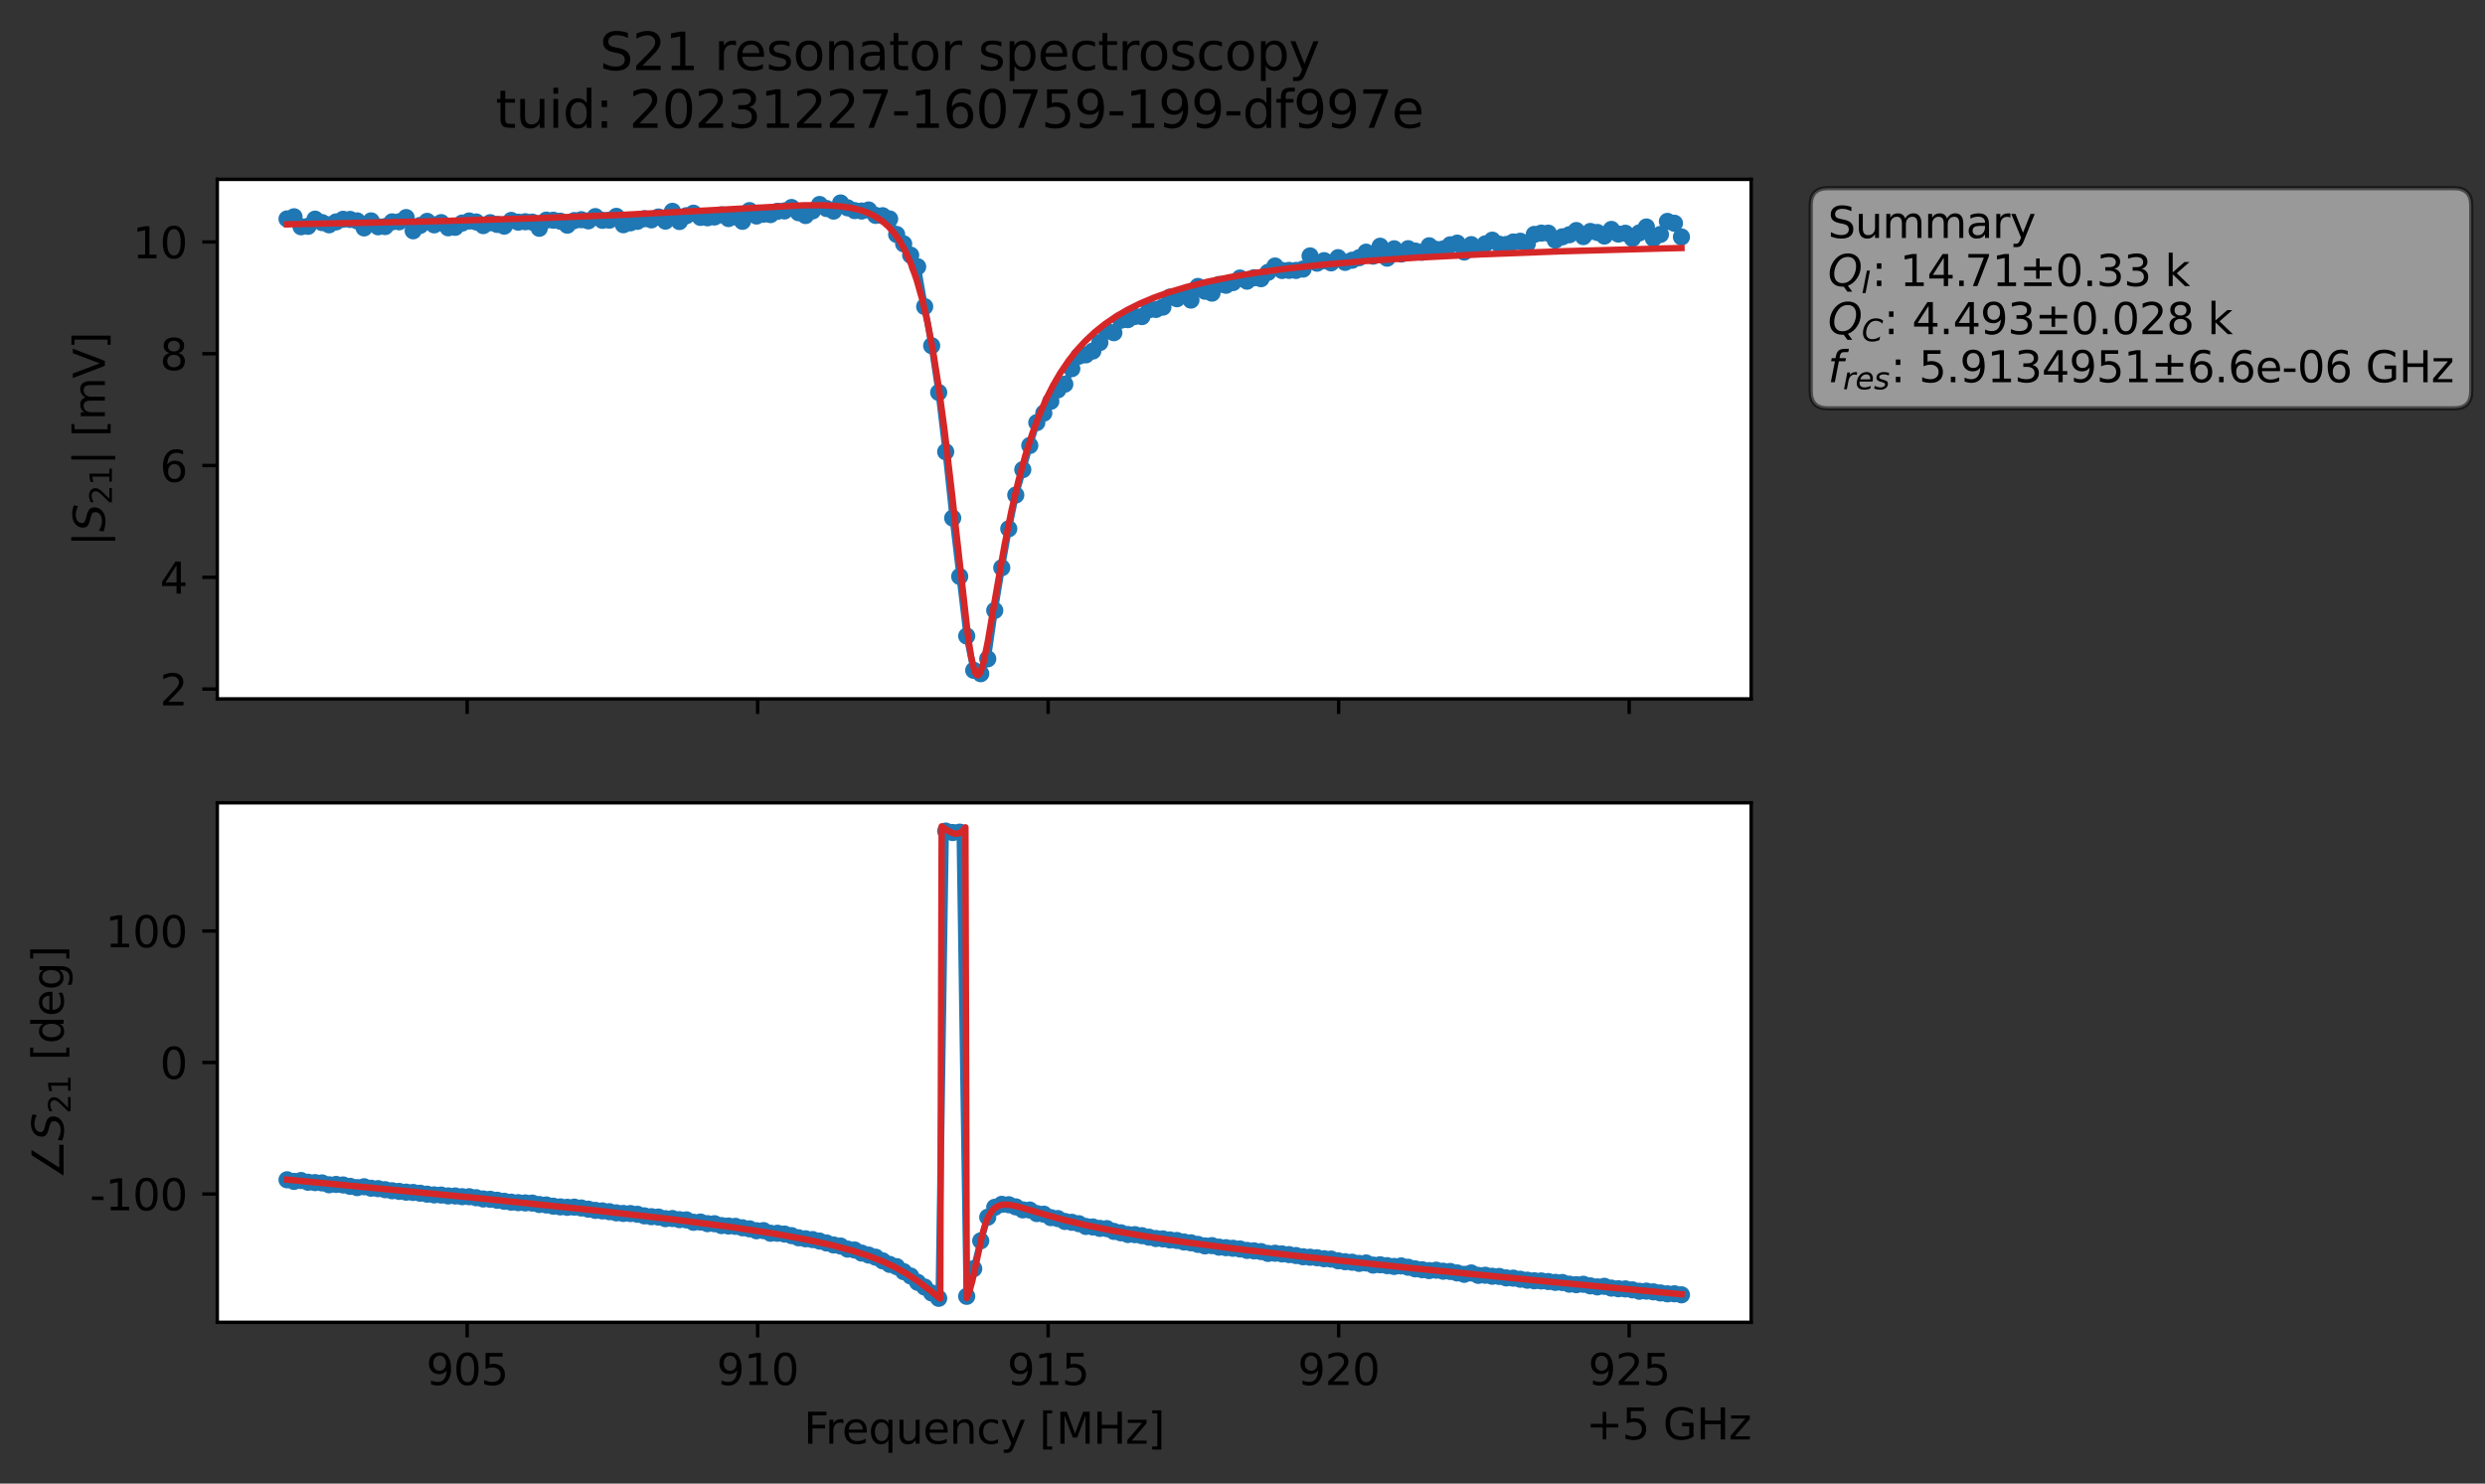 <?xml version="1.0" encoding="utf-8" standalone="no"?>
<!DOCTYPE svg PUBLIC "-//W3C//DTD SVG 1.1//EN"
  "http://www.w3.org/Graphics/SVG/1.1/DTD/svg11.dtd">
<svg xmlns:xlink="http://www.w3.org/1999/xlink" width="578.571pt" height="345.428pt" viewBox="0 0 578.571 345.428" xmlns="http://www.w3.org/2000/svg" version="1.1">
 <rect x="0" y="0" width="578.571" height="345.428" fill="#333333" stroke="none"/>
 <defs>
  <style type="text/css">*{stroke-linejoin: round; stroke-linecap: butt}</style>
 </defs>
 <g id="figure_1">
  <g id="patch_1">
   <path d="M 0 345.428 
L 578.571 345.428 
L 578.571 -0 
L 0 -0 
L 0 345.428 
z
" style="fill: none; opacity: 0"/>
  </g>
  <g id="axes_1">
   <g id="patch_2">
    <path d="M 50.595 162.72 
L 407.715 162.72 
L 407.715 41.76 
L 50.595 41.76 
z
" style="fill: #ffffff"/>
   </g>
   <g id="matplotlib.axis_1">
    <g id="xtick_1">
     <g id="line2d_1">
      <defs>
       <path id="mef879f9dbb" d="M 0 0 
L 0 3.5 
" style="stroke: #000000; stroke-width: 0.8"/>
      </defs>
      <g>
       <use xlink:href="#mef879f9dbb" x="108.763" y="162.72" style="stroke: #000000; stroke-width: 0.8"/>
      </g>
     </g>
    </g>
    <g id="xtick_2">
     <g id="line2d_2">
      <g>
       <use xlink:href="#mef879f9dbb" x="176.399" y="162.72" style="stroke: #000000; stroke-width: 0.8"/>
      </g>
     </g>
    </g>
    <g id="xtick_3">
     <g id="line2d_3">
      <g>
       <use xlink:href="#mef879f9dbb" x="244.035" y="162.72" style="stroke: #000000; stroke-width: 0.8"/>
      </g>
     </g>
    </g>
    <g id="xtick_4">
     <g id="line2d_4">
      <g>
       <use xlink:href="#mef879f9dbb" x="311.672" y="162.72" style="stroke: #000000; stroke-width: 0.8"/>
      </g>
     </g>
    </g>
    <g id="xtick_5">
     <g id="line2d_5">
      <g>
       <use xlink:href="#mef879f9dbb" x="379.308" y="162.72" style="stroke: #000000; stroke-width: 0.8"/>
      </g>
     </g>
    </g>
   </g>
   <g id="matplotlib.axis_2">
    <g id="ytick_1">
     <g id="line2d_6">
      <defs>
       <path id="m136f642fcd" d="M 0 0 
L -3.5 0 
" style="stroke: #000000; stroke-width: 0.8"/>
      </defs>
      <g>
       <use xlink:href="#m136f642fcd" x="50.595" y="160.441" style="stroke: #000000; stroke-width: 0.8"/>
      </g>
     </g>
     <g id="text_1">
      <!-- 2 -->
      <g transform="translate(37.233 164.24) scale(0.1 -0.1)">
       <defs>
        <path id="DejaVuSans-32" d="M 1228 531 
L 3431 531 
L 3431 0 
L 469 0 
L 469 531 
Q 828 903 1448 1529 
Q 2069 2156 2228 2338 
Q 2531 2678 2651 2914 
Q 2772 3150 2772 3378 
Q 2772 3750 2511 3984 
Q 2250 4219 1831 4219 
Q 1534 4219 1204 4116 
Q 875 4013 500 3803 
L 500 4441 
Q 881 4594 1212 4672 
Q 1544 4750 1819 4750 
Q 2544 4750 2975 4387 
Q 3406 4025 3406 3419 
Q 3406 3131 3298 2873 
Q 3191 2616 2906 2266 
Q 2828 2175 2409 1742 
Q 1991 1309 1228 531 
z
" transform="scale(0.016)"/>
       </defs>
       <use xlink:href="#DejaVuSans-32"/>
      </g>
     </g>
    </g>
    <g id="ytick_2">
     <g id="line2d_7">
      <g>
       <use xlink:href="#m136f642fcd" x="50.595" y="134.415" style="stroke: #000000; stroke-width: 0.8"/>
      </g>
     </g>
     <g id="text_2">
      <!-- 4 -->
      <g transform="translate(37.233 138.214) scale(0.1 -0.1)">
       <defs>
        <path id="DejaVuSans-34" d="M 2419 4116 
L 825 1625 
L 2419 1625 
L 2419 4116 
z
M 2253 4666 
L 3047 4666 
L 3047 1625 
L 3713 1625 
L 3713 1100 
L 3047 1100 
L 3047 0 
L 2419 0 
L 2419 1100 
L 313 1100 
L 313 1709 
L 2253 4666 
z
" transform="scale(0.016)"/>
       </defs>
       <use xlink:href="#DejaVuSans-34"/>
      </g>
     </g>
    </g>
    <g id="ytick_3">
     <g id="line2d_8">
      <g>
       <use xlink:href="#m136f642fcd" x="50.595" y="108.389" style="stroke: #000000; stroke-width: 0.8"/>
      </g>
     </g>
     <g id="text_3">
      <!-- 6 -->
      <g transform="translate(37.233 112.188) scale(0.1 -0.1)">
       <defs>
        <path id="DejaVuSans-36" d="M 2113 2584 
Q 1688 2584 1439 2293 
Q 1191 2003 1191 1497 
Q 1191 994 1439 701 
Q 1688 409 2113 409 
Q 2538 409 2786 701 
Q 3034 994 3034 1497 
Q 3034 2003 2786 2293 
Q 2538 2584 2113 2584 
z
M 3366 4563 
L 3366 3988 
Q 3128 4100 2886 4159 
Q 2644 4219 2406 4219 
Q 1781 4219 1451 3797 
Q 1122 3375 1075 2522 
Q 1259 2794 1537 2939 
Q 1816 3084 2150 3084 
Q 2853 3084 3261 2657 
Q 3669 2231 3669 1497 
Q 3669 778 3244 343 
Q 2819 -91 2113 -91 
Q 1303 -91 875 529 
Q 447 1150 447 2328 
Q 447 3434 972 4092 
Q 1497 4750 2381 4750 
Q 2619 4750 2861 4703 
Q 3103 4656 3366 4563 
z
" transform="scale(0.016)"/>
       </defs>
       <use xlink:href="#DejaVuSans-36"/>
      </g>
     </g>
    </g>
    <g id="ytick_4">
     <g id="line2d_9">
      <g>
       <use xlink:href="#m136f642fcd" x="50.595" y="82.363" style="stroke: #000000; stroke-width: 0.8"/>
      </g>
     </g>
     <g id="text_4">
      <!-- 8 -->
      <g transform="translate(37.233 86.162) scale(0.1 -0.1)">
       <defs>
        <path id="DejaVuSans-38" d="M 2034 2216 
Q 1584 2216 1326 1975 
Q 1069 1734 1069 1313 
Q 1069 891 1326 650 
Q 1584 409 2034 409 
Q 2484 409 2743 651 
Q 3003 894 3003 1313 
Q 3003 1734 2745 1975 
Q 2488 2216 2034 2216 
z
M 1403 2484 
Q 997 2584 770 2862 
Q 544 3141 544 3541 
Q 544 4100 942 4425 
Q 1341 4750 2034 4750 
Q 2731 4750 3128 4425 
Q 3525 4100 3525 3541 
Q 3525 3141 3298 2862 
Q 3072 2584 2669 2484 
Q 3125 2378 3379 2068 
Q 3634 1759 3634 1313 
Q 3634 634 3220 271 
Q 2806 -91 2034 -91 
Q 1263 -91 848 271 
Q 434 634 434 1313 
Q 434 1759 690 2068 
Q 947 2378 1403 2484 
z
M 1172 3481 
Q 1172 3119 1398 2916 
Q 1625 2713 2034 2713 
Q 2441 2713 2670 2916 
Q 2900 3119 2900 3481 
Q 2900 3844 2670 4047 
Q 2441 4250 2034 4250 
Q 1625 4250 1398 4047 
Q 1172 3844 1172 3481 
z
" transform="scale(0.016)"/>
       </defs>
       <use xlink:href="#DejaVuSans-38"/>
      </g>
     </g>
    </g>
    <g id="ytick_5">
     <g id="line2d_10">
      <g>
       <use xlink:href="#m136f642fcd" x="50.595" y="56.337" style="stroke: #000000; stroke-width: 0.8"/>
      </g>
     </g>
     <g id="text_5">
      <!-- 10 -->
      <g transform="translate(30.87 60.136) scale(0.1 -0.1)">
       <defs>
        <path id="DejaVuSans-31" d="M 794 531 
L 1825 531 
L 1825 4091 
L 703 3866 
L 703 4441 
L 1819 4666 
L 2450 4666 
L 2450 531 
L 3481 531 
L 3481 0 
L 794 0 
L 794 531 
z
" transform="scale(0.016)"/>
        <path id="DejaVuSans-30" d="M 2034 4250 
Q 1547 4250 1301 3770 
Q 1056 3291 1056 2328 
Q 1056 1369 1301 889 
Q 1547 409 2034 409 
Q 2525 409 2770 889 
Q 3016 1369 3016 2328 
Q 3016 3291 2770 3770 
Q 2525 4250 2034 4250 
z
M 2034 4750 
Q 2819 4750 3233 4129 
Q 3647 3509 3647 2328 
Q 3647 1150 3233 529 
Q 2819 -91 2034 -91 
Q 1250 -91 836 529 
Q 422 1150 422 2328 
Q 422 3509 836 4129 
Q 1250 4750 2034 4750 
z
" transform="scale(0.016)"/>
       </defs>
       <use xlink:href="#DejaVuSans-31"/>
       <use xlink:href="#DejaVuSans-30" x="63.623"/>
      </g>
     </g>
    </g>
    <g id="text_6">
     <!-- $|S_{21}|$ [mV] -->
     <g transform="translate(24.47 127.19) rotate(-90) scale(0.1 -0.1)">
      <defs>
       <path id="DejaVuSans-7c" d="M 1344 4891 
L 1344 -1509 
L 813 -1509 
L 813 4891 
L 1344 4891 
z
" transform="scale(0.016)"/>
       <path id="DejaVuSans-Oblique-53" d="M 3859 4513 
L 3738 3897 
Q 3422 4066 3111 4152 
Q 2800 4238 2509 4238 
Q 1944 4238 1609 3991 
Q 1275 3744 1275 3334 
Q 1275 3109 1398 2989 
Q 1522 2869 2034 2731 
L 2413 2638 
Q 3053 2472 3303 2217 
Q 3553 1963 3553 1503 
Q 3553 797 2998 353 
Q 2444 -91 1538 -91 
Q 1166 -91 791 -17 
Q 416 56 38 206 
L 166 856 
Q 513 641 861 531 
Q 1209 422 1556 422 
Q 2147 422 2503 684 
Q 2859 947 2859 1369 
Q 2859 1650 2717 1795 
Q 2575 1941 2106 2059 
L 1728 2156 
Q 1081 2325 845 2545 
Q 609 2766 609 3163 
Q 609 3859 1145 4304 
Q 1681 4750 2541 4750 
Q 2875 4750 3203 4690 
Q 3531 4631 3859 4513 
z
" transform="scale(0.016)"/>
       <path id="DejaVuSans-20" transform="scale(0.016)"/>
       <path id="DejaVuSans-5b" d="M 550 4863 
L 1875 4863 
L 1875 4416 
L 1125 4416 
L 1125 -397 
L 1875 -397 
L 1875 -844 
L 550 -844 
L 550 4863 
z
" transform="scale(0.016)"/>
       <path id="DejaVuSans-6d" d="M 3328 2828 
Q 3544 3216 3844 3400 
Q 4144 3584 4550 3584 
Q 5097 3584 5394 3201 
Q 5691 2819 5691 2113 
L 5691 0 
L 5113 0 
L 5113 2094 
Q 5113 2597 4934 2840 
Q 4756 3084 4391 3084 
Q 3944 3084 3684 2787 
Q 3425 2491 3425 1978 
L 3425 0 
L 2847 0 
L 2847 2094 
Q 2847 2600 2669 2842 
Q 2491 3084 2119 3084 
Q 1678 3084 1418 2786 
Q 1159 2488 1159 1978 
L 1159 0 
L 581 0 
L 581 3500 
L 1159 3500 
L 1159 2956 
Q 1356 3278 1631 3431 
Q 1906 3584 2284 3584 
Q 2666 3584 2933 3390 
Q 3200 3197 3328 2828 
z
" transform="scale(0.016)"/>
       <path id="DejaVuSans-56" d="M 1831 0 
L 50 4666 
L 709 4666 
L 2188 738 
L 3669 4666 
L 4325 4666 
L 2547 0 
L 1831 0 
z
" transform="scale(0.016)"/>
       <path id="DejaVuSans-5d" d="M 1947 4863 
L 1947 -844 
L 622 -844 
L 622 -397 
L 1369 -397 
L 1369 4416 
L 622 4416 
L 622 4863 
L 1947 4863 
z
" transform="scale(0.016)"/>
      </defs>
      <use xlink:href="#DejaVuSans-7c" transform="translate(0 0.578)"/>
      <use xlink:href="#DejaVuSans-Oblique-53" transform="translate(33.691 0.578)"/>
      <use xlink:href="#DejaVuSans-32" transform="translate(97.168 -15.828) scale(0.7)"/>
      <use xlink:href="#DejaVuSans-31" transform="translate(141.704 -15.828) scale(0.7)"/>
      <use xlink:href="#DejaVuSans-7c" transform="translate(188.975 0.578)"/>
      <use xlink:href="#DejaVuSans-20" transform="translate(222.666 0.578)"/>
      <use xlink:href="#DejaVuSans-5b" transform="translate(254.453 0.578)"/>
      <use xlink:href="#DejaVuSans-6d" transform="translate(293.467 0.578)"/>
      <use xlink:href="#DejaVuSans-56" transform="translate(390.879 0.578)"/>
      <use xlink:href="#DejaVuSans-5d" transform="translate(459.287 0.578)"/>
     </g>
    </g>
   </g>
   <g id="line2d_11">
    <path d="M 66.828 50.97 
L 68.459 50.475 
L 70.091 52.796 
L 71.722 52.69 
L 73.354 51.027 
L 74.985 51.828 
L 76.617 52.345 
L 79.879 51.063 
L 81.511 51.092 
L 83.142 51.427 
L 84.774 53.067 
L 86.405 51.43 
L 88.037 52.807 
L 89.668 52.753 
L 91.299 51.656 
L 92.931 51.642 
L 94.562 50.657 
L 96.194 53.74 
L 97.825 52.483 
L 99.457 51.539 
L 101.088 52.356 
L 102.719 51.834 
L 104.351 53.037 
L 105.982 52.928 
L 107.614 51.932 
L 109.245 51.451 
L 110.877 51.682 
L 112.508 52.528 
L 114.14 51.855 
L 117.402 52.654 
L 119.034 51.322 
L 120.665 51.726 
L 122.297 51.626 
L 123.928 51.718 
L 125.56 53.153 
L 127.191 51.254 
L 128.822 51.279 
L 130.454 51.501 
L 132.085 52.434 
L 133.717 51.359 
L 135.348 51.154 
L 136.98 51.428 
L 138.611 50.433 
L 140.242 51.296 
L 141.874 51.264 
L 143.505 50.374 
L 145.137 52.326 
L 150.031 50.916 
L 151.662 51.195 
L 153.294 50.522 
L 154.925 51.484 
L 156.557 49.204 
L 158.188 51.579 
L 159.82 50.22 
L 161.451 49.641 
L 163.082 50.619 
L 164.714 50.704 
L 166.345 50.525 
L 167.977 50.023 
L 169.608 50.888 
L 171.24 50.485 
L 172.871 51.531 
L 174.502 49.032 
L 176.134 50.294 
L 177.765 49.876 
L 179.397 49.963 
L 181.028 49.201 
L 182.66 49.11 
L 184.291 48.318 
L 185.922 49.526 
L 187.554 50.181 
L 189.185 49.108 
L 190.817 47.614 
L 192.448 48.549 
L 194.08 49.155 
L 195.711 47.258 
L 197.342 48.389 
L 198.974 49.036 
L 200.605 49.137 
L 202.237 48.894 
L 203.868 50.151 
L 205.5 50.228 
L 207.131 50.979 
L 208.762 54.593 
L 210.394 56.773 
L 213.657 62.106 
L 216.92 80.495 
L 218.551 91.378 
L 220.182 105.191 
L 221.814 120.62 
L 225.077 148.091 
L 226.708 156.07 
L 228.34 156.855 
L 229.971 153.397 
L 231.602 142.134 
L 233.234 132.192 
L 234.865 123.108 
L 236.497 115.257 
L 239.76 103.723 
L 241.391 98.4 
L 243.022 96.192 
L 246.285 90.779 
L 247.917 89.452 
L 249.548 85.837 
L 251.18 82.937 
L 252.811 82.623 
L 254.442 81.729 
L 256.074 79.754 
L 257.705 77.104 
L 259.337 77.462 
L 260.968 74.566 
L 262.6 74.42 
L 264.231 73.685 
L 265.862 73.715 
L 267.494 72.128 
L 269.125 72.047 
L 270.757 71.502 
L 272.388 69.176 
L 274.02 69.553 
L 275.651 68.712 
L 277.282 69.87 
L 278.914 66.697 
L 280.545 67.797 
L 282.177 68.255 
L 283.808 66.252 
L 285.44 66.417 
L 287.071 65.792 
L 288.703 64.733 
L 290.334 65.463 
L 291.965 64.674 
L 293.597 64.89 
L 296.86 61.938 
L 298.491 62.98 
L 301.754 62.968 
L 303.385 62.65 
L 305.017 59.588 
L 306.648 61.274 
L 308.28 60.691 
L 309.911 61.197 
L 311.543 59.993 
L 313.174 61.087 
L 316.437 60.011 
L 318.068 58.714 
L 319.7 59.637 
L 321.331 57.331 
L 322.963 60.11 
L 324.594 57.93 
L 326.225 59.143 
L 327.857 57.908 
L 329.488 58.446 
L 331.12 58.728 
L 332.751 57.226 
L 334.383 58.065 
L 336.014 57.972 
L 337.645 57.004 
L 339.277 56.609 
L 340.908 58.68 
L 342.54 56.962 
L 344.171 57.844 
L 345.803 56.79 
L 347.434 55.918 
L 349.065 56.857 
L 350.697 56.925 
L 352.328 56.344 
L 353.96 56.171 
L 355.591 56.767 
L 357.223 54.578 
L 358.854 54.278 
L 360.485 54.287 
L 362.117 55.912 
L 363.748 55.142 
L 365.38 54.66 
L 367.011 53.681 
L 368.643 55.087 
L 370.274 53.889 
L 371.905 54.13 
L 373.537 54.961 
L 375.168 53.42 
L 376.8 54.502 
L 378.431 54.309 
L 380.063 55.522 
L 383.325 52.85 
L 384.957 55.523 
L 386.588 54.586 
L 388.22 51.551 
L 389.851 51.982 
L 391.483 55.17 
L 391.483 55.17 
" clip-path="url(#p66de32da1a)" style="fill: none; stroke: #1f77b4; stroke-width: 1.5; stroke-linecap: square"/>
    <defs>
     <path id="mbf860ea2b2" d="M 0 1.5 
C 0.398 1.5 0.779 1.342 1.061 1.061 
C 1.342 0.779 1.5 0.398 1.5 0 
C 1.5 -0.398 1.342 -0.779 1.061 -1.061 
C 0.779 -1.342 0.398 -1.5 0 -1.5 
C -0.398 -1.5 -0.779 -1.342 -1.061 -1.061 
C -1.342 -0.779 -1.5 -0.398 -1.5 0 
C -1.5 0.398 -1.342 0.779 -1.061 1.061 
C -0.779 1.342 -0.398 1.5 0 1.5 
z
" style="stroke: #1f77b4"/>
    </defs>
    <g clip-path="url(#p66de32da1a)">
     <use xlink:href="#mbf860ea2b2" x="66.828" y="50.97" style="fill: #1f77b4; stroke: #1f77b4"/>
     <use xlink:href="#mbf860ea2b2" x="68.459" y="50.475" style="fill: #1f77b4; stroke: #1f77b4"/>
     <use xlink:href="#mbf860ea2b2" x="70.091" y="52.796" style="fill: #1f77b4; stroke: #1f77b4"/>
     <use xlink:href="#mbf860ea2b2" x="71.722" y="52.69" style="fill: #1f77b4; stroke: #1f77b4"/>
     <use xlink:href="#mbf860ea2b2" x="73.354" y="51.027" style="fill: #1f77b4; stroke: #1f77b4"/>
     <use xlink:href="#mbf860ea2b2" x="74.985" y="51.828" style="fill: #1f77b4; stroke: #1f77b4"/>
     <use xlink:href="#mbf860ea2b2" x="76.617" y="52.345" style="fill: #1f77b4; stroke: #1f77b4"/>
     <use xlink:href="#mbf860ea2b2" x="78.248" y="51.668" style="fill: #1f77b4; stroke: #1f77b4"/>
     <use xlink:href="#mbf860ea2b2" x="79.879" y="51.063" style="fill: #1f77b4; stroke: #1f77b4"/>
     <use xlink:href="#mbf860ea2b2" x="81.511" y="51.092" style="fill: #1f77b4; stroke: #1f77b4"/>
     <use xlink:href="#mbf860ea2b2" x="83.142" y="51.427" style="fill: #1f77b4; stroke: #1f77b4"/>
     <use xlink:href="#mbf860ea2b2" x="84.774" y="53.067" style="fill: #1f77b4; stroke: #1f77b4"/>
     <use xlink:href="#mbf860ea2b2" x="86.405" y="51.43" style="fill: #1f77b4; stroke: #1f77b4"/>
     <use xlink:href="#mbf860ea2b2" x="88.037" y="52.807" style="fill: #1f77b4; stroke: #1f77b4"/>
     <use xlink:href="#mbf860ea2b2" x="89.668" y="52.753" style="fill: #1f77b4; stroke: #1f77b4"/>
     <use xlink:href="#mbf860ea2b2" x="91.299" y="51.656" style="fill: #1f77b4; stroke: #1f77b4"/>
     <use xlink:href="#mbf860ea2b2" x="92.931" y="51.642" style="fill: #1f77b4; stroke: #1f77b4"/>
     <use xlink:href="#mbf860ea2b2" x="94.562" y="50.657" style="fill: #1f77b4; stroke: #1f77b4"/>
     <use xlink:href="#mbf860ea2b2" x="96.194" y="53.74" style="fill: #1f77b4; stroke: #1f77b4"/>
     <use xlink:href="#mbf860ea2b2" x="97.825" y="52.483" style="fill: #1f77b4; stroke: #1f77b4"/>
     <use xlink:href="#mbf860ea2b2" x="99.457" y="51.539" style="fill: #1f77b4; stroke: #1f77b4"/>
     <use xlink:href="#mbf860ea2b2" x="101.088" y="52.356" style="fill: #1f77b4; stroke: #1f77b4"/>
     <use xlink:href="#mbf860ea2b2" x="102.719" y="51.834" style="fill: #1f77b4; stroke: #1f77b4"/>
     <use xlink:href="#mbf860ea2b2" x="104.351" y="53.037" style="fill: #1f77b4; stroke: #1f77b4"/>
     <use xlink:href="#mbf860ea2b2" x="105.982" y="52.928" style="fill: #1f77b4; stroke: #1f77b4"/>
     <use xlink:href="#mbf860ea2b2" x="107.614" y="51.932" style="fill: #1f77b4; stroke: #1f77b4"/>
     <use xlink:href="#mbf860ea2b2" x="109.245" y="51.451" style="fill: #1f77b4; stroke: #1f77b4"/>
     <use xlink:href="#mbf860ea2b2" x="110.877" y="51.682" style="fill: #1f77b4; stroke: #1f77b4"/>
     <use xlink:href="#mbf860ea2b2" x="112.508" y="52.528" style="fill: #1f77b4; stroke: #1f77b4"/>
     <use xlink:href="#mbf860ea2b2" x="114.14" y="51.855" style="fill: #1f77b4; stroke: #1f77b4"/>
     <use xlink:href="#mbf860ea2b2" x="115.771" y="52.258" style="fill: #1f77b4; stroke: #1f77b4"/>
     <use xlink:href="#mbf860ea2b2" x="117.402" y="52.654" style="fill: #1f77b4; stroke: #1f77b4"/>
     <use xlink:href="#mbf860ea2b2" x="119.034" y="51.322" style="fill: #1f77b4; stroke: #1f77b4"/>
     <use xlink:href="#mbf860ea2b2" x="120.665" y="51.726" style="fill: #1f77b4; stroke: #1f77b4"/>
     <use xlink:href="#mbf860ea2b2" x="122.297" y="51.626" style="fill: #1f77b4; stroke: #1f77b4"/>
     <use xlink:href="#mbf860ea2b2" x="123.928" y="51.718" style="fill: #1f77b4; stroke: #1f77b4"/>
     <use xlink:href="#mbf860ea2b2" x="125.56" y="53.153" style="fill: #1f77b4; stroke: #1f77b4"/>
     <use xlink:href="#mbf860ea2b2" x="127.191" y="51.254" style="fill: #1f77b4; stroke: #1f77b4"/>
     <use xlink:href="#mbf860ea2b2" x="128.822" y="51.279" style="fill: #1f77b4; stroke: #1f77b4"/>
     <use xlink:href="#mbf860ea2b2" x="130.454" y="51.501" style="fill: #1f77b4; stroke: #1f77b4"/>
     <use xlink:href="#mbf860ea2b2" x="132.085" y="52.434" style="fill: #1f77b4; stroke: #1f77b4"/>
     <use xlink:href="#mbf860ea2b2" x="133.717" y="51.359" style="fill: #1f77b4; stroke: #1f77b4"/>
     <use xlink:href="#mbf860ea2b2" x="135.348" y="51.154" style="fill: #1f77b4; stroke: #1f77b4"/>
     <use xlink:href="#mbf860ea2b2" x="136.98" y="51.428" style="fill: #1f77b4; stroke: #1f77b4"/>
     <use xlink:href="#mbf860ea2b2" x="138.611" y="50.433" style="fill: #1f77b4; stroke: #1f77b4"/>
     <use xlink:href="#mbf860ea2b2" x="140.242" y="51.296" style="fill: #1f77b4; stroke: #1f77b4"/>
     <use xlink:href="#mbf860ea2b2" x="141.874" y="51.264" style="fill: #1f77b4; stroke: #1f77b4"/>
     <use xlink:href="#mbf860ea2b2" x="143.505" y="50.374" style="fill: #1f77b4; stroke: #1f77b4"/>
     <use xlink:href="#mbf860ea2b2" x="145.137" y="52.326" style="fill: #1f77b4; stroke: #1f77b4"/>
     <use xlink:href="#mbf860ea2b2" x="146.768" y="51.883" style="fill: #1f77b4; stroke: #1f77b4"/>
     <use xlink:href="#mbf860ea2b2" x="148.4" y="51.537" style="fill: #1f77b4; stroke: #1f77b4"/>
     <use xlink:href="#mbf860ea2b2" x="150.031" y="50.916" style="fill: #1f77b4; stroke: #1f77b4"/>
     <use xlink:href="#mbf860ea2b2" x="151.662" y="51.195" style="fill: #1f77b4; stroke: #1f77b4"/>
     <use xlink:href="#mbf860ea2b2" x="153.294" y="50.522" style="fill: #1f77b4; stroke: #1f77b4"/>
     <use xlink:href="#mbf860ea2b2" x="154.925" y="51.484" style="fill: #1f77b4; stroke: #1f77b4"/>
     <use xlink:href="#mbf860ea2b2" x="156.557" y="49.204" style="fill: #1f77b4; stroke: #1f77b4"/>
     <use xlink:href="#mbf860ea2b2" x="158.188" y="51.579" style="fill: #1f77b4; stroke: #1f77b4"/>
     <use xlink:href="#mbf860ea2b2" x="159.82" y="50.22" style="fill: #1f77b4; stroke: #1f77b4"/>
     <use xlink:href="#mbf860ea2b2" x="161.451" y="49.641" style="fill: #1f77b4; stroke: #1f77b4"/>
     <use xlink:href="#mbf860ea2b2" x="163.082" y="50.619" style="fill: #1f77b4; stroke: #1f77b4"/>
     <use xlink:href="#mbf860ea2b2" x="164.714" y="50.704" style="fill: #1f77b4; stroke: #1f77b4"/>
     <use xlink:href="#mbf860ea2b2" x="166.345" y="50.525" style="fill: #1f77b4; stroke: #1f77b4"/>
     <use xlink:href="#mbf860ea2b2" x="167.977" y="50.023" style="fill: #1f77b4; stroke: #1f77b4"/>
     <use xlink:href="#mbf860ea2b2" x="169.608" y="50.888" style="fill: #1f77b4; stroke: #1f77b4"/>
     <use xlink:href="#mbf860ea2b2" x="171.24" y="50.485" style="fill: #1f77b4; stroke: #1f77b4"/>
     <use xlink:href="#mbf860ea2b2" x="172.871" y="51.531" style="fill: #1f77b4; stroke: #1f77b4"/>
     <use xlink:href="#mbf860ea2b2" x="174.502" y="49.032" style="fill: #1f77b4; stroke: #1f77b4"/>
     <use xlink:href="#mbf860ea2b2" x="176.134" y="50.294" style="fill: #1f77b4; stroke: #1f77b4"/>
     <use xlink:href="#mbf860ea2b2" x="177.765" y="49.876" style="fill: #1f77b4; stroke: #1f77b4"/>
     <use xlink:href="#mbf860ea2b2" x="179.397" y="49.963" style="fill: #1f77b4; stroke: #1f77b4"/>
     <use xlink:href="#mbf860ea2b2" x="181.028" y="49.201" style="fill: #1f77b4; stroke: #1f77b4"/>
     <use xlink:href="#mbf860ea2b2" x="182.66" y="49.11" style="fill: #1f77b4; stroke: #1f77b4"/>
     <use xlink:href="#mbf860ea2b2" x="184.291" y="48.318" style="fill: #1f77b4; stroke: #1f77b4"/>
     <use xlink:href="#mbf860ea2b2" x="185.922" y="49.526" style="fill: #1f77b4; stroke: #1f77b4"/>
     <use xlink:href="#mbf860ea2b2" x="187.554" y="50.181" style="fill: #1f77b4; stroke: #1f77b4"/>
     <use xlink:href="#mbf860ea2b2" x="189.185" y="49.108" style="fill: #1f77b4; stroke: #1f77b4"/>
     <use xlink:href="#mbf860ea2b2" x="190.817" y="47.614" style="fill: #1f77b4; stroke: #1f77b4"/>
     <use xlink:href="#mbf860ea2b2" x="192.448" y="48.549" style="fill: #1f77b4; stroke: #1f77b4"/>
     <use xlink:href="#mbf860ea2b2" x="194.08" y="49.155" style="fill: #1f77b4; stroke: #1f77b4"/>
     <use xlink:href="#mbf860ea2b2" x="195.711" y="47.258" style="fill: #1f77b4; stroke: #1f77b4"/>
     <use xlink:href="#mbf860ea2b2" x="197.342" y="48.389" style="fill: #1f77b4; stroke: #1f77b4"/>
     <use xlink:href="#mbf860ea2b2" x="198.974" y="49.036" style="fill: #1f77b4; stroke: #1f77b4"/>
     <use xlink:href="#mbf860ea2b2" x="200.605" y="49.137" style="fill: #1f77b4; stroke: #1f77b4"/>
     <use xlink:href="#mbf860ea2b2" x="202.237" y="48.894" style="fill: #1f77b4; stroke: #1f77b4"/>
     <use xlink:href="#mbf860ea2b2" x="203.868" y="50.151" style="fill: #1f77b4; stroke: #1f77b4"/>
     <use xlink:href="#mbf860ea2b2" x="205.5" y="50.228" style="fill: #1f77b4; stroke: #1f77b4"/>
     <use xlink:href="#mbf860ea2b2" x="207.131" y="50.979" style="fill: #1f77b4; stroke: #1f77b4"/>
     <use xlink:href="#mbf860ea2b2" x="208.762" y="54.593" style="fill: #1f77b4; stroke: #1f77b4"/>
     <use xlink:href="#mbf860ea2b2" x="210.394" y="56.773" style="fill: #1f77b4; stroke: #1f77b4"/>
     <use xlink:href="#mbf860ea2b2" x="212.025" y="59.404" style="fill: #1f77b4; stroke: #1f77b4"/>
     <use xlink:href="#mbf860ea2b2" x="213.657" y="62.106" style="fill: #1f77b4; stroke: #1f77b4"/>
     <use xlink:href="#mbf860ea2b2" x="215.288" y="71.389" style="fill: #1f77b4; stroke: #1f77b4"/>
     <use xlink:href="#mbf860ea2b2" x="216.92" y="80.495" style="fill: #1f77b4; stroke: #1f77b4"/>
     <use xlink:href="#mbf860ea2b2" x="218.551" y="91.378" style="fill: #1f77b4; stroke: #1f77b4"/>
     <use xlink:href="#mbf860ea2b2" x="220.182" y="105.191" style="fill: #1f77b4; stroke: #1f77b4"/>
     <use xlink:href="#mbf860ea2b2" x="221.814" y="120.62" style="fill: #1f77b4; stroke: #1f77b4"/>
     <use xlink:href="#mbf860ea2b2" x="223.445" y="134.22" style="fill: #1f77b4; stroke: #1f77b4"/>
     <use xlink:href="#mbf860ea2b2" x="225.077" y="148.091" style="fill: #1f77b4; stroke: #1f77b4"/>
     <use xlink:href="#mbf860ea2b2" x="226.708" y="156.07" style="fill: #1f77b4; stroke: #1f77b4"/>
     <use xlink:href="#mbf860ea2b2" x="228.34" y="156.855" style="fill: #1f77b4; stroke: #1f77b4"/>
     <use xlink:href="#mbf860ea2b2" x="229.971" y="153.397" style="fill: #1f77b4; stroke: #1f77b4"/>
     <use xlink:href="#mbf860ea2b2" x="231.602" y="142.134" style="fill: #1f77b4; stroke: #1f77b4"/>
     <use xlink:href="#mbf860ea2b2" x="233.234" y="132.192" style="fill: #1f77b4; stroke: #1f77b4"/>
     <use xlink:href="#mbf860ea2b2" x="234.865" y="123.108" style="fill: #1f77b4; stroke: #1f77b4"/>
     <use xlink:href="#mbf860ea2b2" x="236.497" y="115.257" style="fill: #1f77b4; stroke: #1f77b4"/>
     <use xlink:href="#mbf860ea2b2" x="238.128" y="109.342" style="fill: #1f77b4; stroke: #1f77b4"/>
     <use xlink:href="#mbf860ea2b2" x="239.76" y="103.723" style="fill: #1f77b4; stroke: #1f77b4"/>
     <use xlink:href="#mbf860ea2b2" x="241.391" y="98.4" style="fill: #1f77b4; stroke: #1f77b4"/>
     <use xlink:href="#mbf860ea2b2" x="243.022" y="96.192" style="fill: #1f77b4; stroke: #1f77b4"/>
     <use xlink:href="#mbf860ea2b2" x="244.654" y="93.441" style="fill: #1f77b4; stroke: #1f77b4"/>
     <use xlink:href="#mbf860ea2b2" x="246.285" y="90.779" style="fill: #1f77b4; stroke: #1f77b4"/>
     <use xlink:href="#mbf860ea2b2" x="247.917" y="89.452" style="fill: #1f77b4; stroke: #1f77b4"/>
     <use xlink:href="#mbf860ea2b2" x="249.548" y="85.837" style="fill: #1f77b4; stroke: #1f77b4"/>
     <use xlink:href="#mbf860ea2b2" x="251.18" y="82.937" style="fill: #1f77b4; stroke: #1f77b4"/>
     <use xlink:href="#mbf860ea2b2" x="252.811" y="82.623" style="fill: #1f77b4; stroke: #1f77b4"/>
     <use xlink:href="#mbf860ea2b2" x="254.442" y="81.729" style="fill: #1f77b4; stroke: #1f77b4"/>
     <use xlink:href="#mbf860ea2b2" x="256.074" y="79.754" style="fill: #1f77b4; stroke: #1f77b4"/>
     <use xlink:href="#mbf860ea2b2" x="257.705" y="77.104" style="fill: #1f77b4; stroke: #1f77b4"/>
     <use xlink:href="#mbf860ea2b2" x="259.337" y="77.462" style="fill: #1f77b4; stroke: #1f77b4"/>
     <use xlink:href="#mbf860ea2b2" x="260.968" y="74.566" style="fill: #1f77b4; stroke: #1f77b4"/>
     <use xlink:href="#mbf860ea2b2" x="262.6" y="74.42" style="fill: #1f77b4; stroke: #1f77b4"/>
     <use xlink:href="#mbf860ea2b2" x="264.231" y="73.685" style="fill: #1f77b4; stroke: #1f77b4"/>
     <use xlink:href="#mbf860ea2b2" x="265.862" y="73.715" style="fill: #1f77b4; stroke: #1f77b4"/>
     <use xlink:href="#mbf860ea2b2" x="267.494" y="72.128" style="fill: #1f77b4; stroke: #1f77b4"/>
     <use xlink:href="#mbf860ea2b2" x="269.125" y="72.047" style="fill: #1f77b4; stroke: #1f77b4"/>
     <use xlink:href="#mbf860ea2b2" x="270.757" y="71.502" style="fill: #1f77b4; stroke: #1f77b4"/>
     <use xlink:href="#mbf860ea2b2" x="272.388" y="69.176" style="fill: #1f77b4; stroke: #1f77b4"/>
     <use xlink:href="#mbf860ea2b2" x="274.02" y="69.553" style="fill: #1f77b4; stroke: #1f77b4"/>
     <use xlink:href="#mbf860ea2b2" x="275.651" y="68.712" style="fill: #1f77b4; stroke: #1f77b4"/>
     <use xlink:href="#mbf860ea2b2" x="277.282" y="69.87" style="fill: #1f77b4; stroke: #1f77b4"/>
     <use xlink:href="#mbf860ea2b2" x="278.914" y="66.697" style="fill: #1f77b4; stroke: #1f77b4"/>
     <use xlink:href="#mbf860ea2b2" x="280.545" y="67.797" style="fill: #1f77b4; stroke: #1f77b4"/>
     <use xlink:href="#mbf860ea2b2" x="282.177" y="68.255" style="fill: #1f77b4; stroke: #1f77b4"/>
     <use xlink:href="#mbf860ea2b2" x="283.808" y="66.252" style="fill: #1f77b4; stroke: #1f77b4"/>
     <use xlink:href="#mbf860ea2b2" x="285.44" y="66.417" style="fill: #1f77b4; stroke: #1f77b4"/>
     <use xlink:href="#mbf860ea2b2" x="287.071" y="65.792" style="fill: #1f77b4; stroke: #1f77b4"/>
     <use xlink:href="#mbf860ea2b2" x="288.703" y="64.733" style="fill: #1f77b4; stroke: #1f77b4"/>
     <use xlink:href="#mbf860ea2b2" x="290.334" y="65.463" style="fill: #1f77b4; stroke: #1f77b4"/>
     <use xlink:href="#mbf860ea2b2" x="291.965" y="64.674" style="fill: #1f77b4; stroke: #1f77b4"/>
     <use xlink:href="#mbf860ea2b2" x="293.597" y="64.89" style="fill: #1f77b4; stroke: #1f77b4"/>
     <use xlink:href="#mbf860ea2b2" x="295.228" y="63.407" style="fill: #1f77b4; stroke: #1f77b4"/>
     <use xlink:href="#mbf860ea2b2" x="296.86" y="61.938" style="fill: #1f77b4; stroke: #1f77b4"/>
     <use xlink:href="#mbf860ea2b2" x="298.491" y="62.98" style="fill: #1f77b4; stroke: #1f77b4"/>
     <use xlink:href="#mbf860ea2b2" x="300.123" y="62.951" style="fill: #1f77b4; stroke: #1f77b4"/>
     <use xlink:href="#mbf860ea2b2" x="301.754" y="62.968" style="fill: #1f77b4; stroke: #1f77b4"/>
     <use xlink:href="#mbf860ea2b2" x="303.385" y="62.65" style="fill: #1f77b4; stroke: #1f77b4"/>
     <use xlink:href="#mbf860ea2b2" x="305.017" y="59.588" style="fill: #1f77b4; stroke: #1f77b4"/>
     <use xlink:href="#mbf860ea2b2" x="306.648" y="61.274" style="fill: #1f77b4; stroke: #1f77b4"/>
     <use xlink:href="#mbf860ea2b2" x="308.28" y="60.691" style="fill: #1f77b4; stroke: #1f77b4"/>
     <use xlink:href="#mbf860ea2b2" x="309.911" y="61.197" style="fill: #1f77b4; stroke: #1f77b4"/>
     <use xlink:href="#mbf860ea2b2" x="311.543" y="59.993" style="fill: #1f77b4; stroke: #1f77b4"/>
     <use xlink:href="#mbf860ea2b2" x="313.174" y="61.087" style="fill: #1f77b4; stroke: #1f77b4"/>
     <use xlink:href="#mbf860ea2b2" x="314.805" y="60.592" style="fill: #1f77b4; stroke: #1f77b4"/>
     <use xlink:href="#mbf860ea2b2" x="316.437" y="60.011" style="fill: #1f77b4; stroke: #1f77b4"/>
     <use xlink:href="#mbf860ea2b2" x="318.068" y="58.714" style="fill: #1f77b4; stroke: #1f77b4"/>
     <use xlink:href="#mbf860ea2b2" x="319.7" y="59.637" style="fill: #1f77b4; stroke: #1f77b4"/>
     <use xlink:href="#mbf860ea2b2" x="321.331" y="57.331" style="fill: #1f77b4; stroke: #1f77b4"/>
     <use xlink:href="#mbf860ea2b2" x="322.963" y="60.11" style="fill: #1f77b4; stroke: #1f77b4"/>
     <use xlink:href="#mbf860ea2b2" x="324.594" y="57.93" style="fill: #1f77b4; stroke: #1f77b4"/>
     <use xlink:href="#mbf860ea2b2" x="326.225" y="59.143" style="fill: #1f77b4; stroke: #1f77b4"/>
     <use xlink:href="#mbf860ea2b2" x="327.857" y="57.908" style="fill: #1f77b4; stroke: #1f77b4"/>
     <use xlink:href="#mbf860ea2b2" x="329.488" y="58.446" style="fill: #1f77b4; stroke: #1f77b4"/>
     <use xlink:href="#mbf860ea2b2" x="331.12" y="58.728" style="fill: #1f77b4; stroke: #1f77b4"/>
     <use xlink:href="#mbf860ea2b2" x="332.751" y="57.226" style="fill: #1f77b4; stroke: #1f77b4"/>
     <use xlink:href="#mbf860ea2b2" x="334.383" y="58.065" style="fill: #1f77b4; stroke: #1f77b4"/>
     <use xlink:href="#mbf860ea2b2" x="336.014" y="57.972" style="fill: #1f77b4; stroke: #1f77b4"/>
     <use xlink:href="#mbf860ea2b2" x="337.645" y="57.004" style="fill: #1f77b4; stroke: #1f77b4"/>
     <use xlink:href="#mbf860ea2b2" x="339.277" y="56.609" style="fill: #1f77b4; stroke: #1f77b4"/>
     <use xlink:href="#mbf860ea2b2" x="340.908" y="58.68" style="fill: #1f77b4; stroke: #1f77b4"/>
     <use xlink:href="#mbf860ea2b2" x="342.54" y="56.962" style="fill: #1f77b4; stroke: #1f77b4"/>
     <use xlink:href="#mbf860ea2b2" x="344.171" y="57.844" style="fill: #1f77b4; stroke: #1f77b4"/>
     <use xlink:href="#mbf860ea2b2" x="345.803" y="56.79" style="fill: #1f77b4; stroke: #1f77b4"/>
     <use xlink:href="#mbf860ea2b2" x="347.434" y="55.918" style="fill: #1f77b4; stroke: #1f77b4"/>
     <use xlink:href="#mbf860ea2b2" x="349.065" y="56.857" style="fill: #1f77b4; stroke: #1f77b4"/>
     <use xlink:href="#mbf860ea2b2" x="350.697" y="56.925" style="fill: #1f77b4; stroke: #1f77b4"/>
     <use xlink:href="#mbf860ea2b2" x="352.328" y="56.344" style="fill: #1f77b4; stroke: #1f77b4"/>
     <use xlink:href="#mbf860ea2b2" x="353.96" y="56.171" style="fill: #1f77b4; stroke: #1f77b4"/>
     <use xlink:href="#mbf860ea2b2" x="355.591" y="56.767" style="fill: #1f77b4; stroke: #1f77b4"/>
     <use xlink:href="#mbf860ea2b2" x="357.223" y="54.578" style="fill: #1f77b4; stroke: #1f77b4"/>
     <use xlink:href="#mbf860ea2b2" x="358.854" y="54.278" style="fill: #1f77b4; stroke: #1f77b4"/>
     <use xlink:href="#mbf860ea2b2" x="360.485" y="54.287" style="fill: #1f77b4; stroke: #1f77b4"/>
     <use xlink:href="#mbf860ea2b2" x="362.117" y="55.912" style="fill: #1f77b4; stroke: #1f77b4"/>
     <use xlink:href="#mbf860ea2b2" x="363.748" y="55.142" style="fill: #1f77b4; stroke: #1f77b4"/>
     <use xlink:href="#mbf860ea2b2" x="365.38" y="54.66" style="fill: #1f77b4; stroke: #1f77b4"/>
     <use xlink:href="#mbf860ea2b2" x="367.011" y="53.681" style="fill: #1f77b4; stroke: #1f77b4"/>
     <use xlink:href="#mbf860ea2b2" x="368.643" y="55.087" style="fill: #1f77b4; stroke: #1f77b4"/>
     <use xlink:href="#mbf860ea2b2" x="370.274" y="53.889" style="fill: #1f77b4; stroke: #1f77b4"/>
     <use xlink:href="#mbf860ea2b2" x="371.905" y="54.13" style="fill: #1f77b4; stroke: #1f77b4"/>
     <use xlink:href="#mbf860ea2b2" x="373.537" y="54.961" style="fill: #1f77b4; stroke: #1f77b4"/>
     <use xlink:href="#mbf860ea2b2" x="375.168" y="53.42" style="fill: #1f77b4; stroke: #1f77b4"/>
     <use xlink:href="#mbf860ea2b2" x="376.8" y="54.502" style="fill: #1f77b4; stroke: #1f77b4"/>
     <use xlink:href="#mbf860ea2b2" x="378.431" y="54.309" style="fill: #1f77b4; stroke: #1f77b4"/>
     <use xlink:href="#mbf860ea2b2" x="380.063" y="55.522" style="fill: #1f77b4; stroke: #1f77b4"/>
     <use xlink:href="#mbf860ea2b2" x="381.694" y="54.217" style="fill: #1f77b4; stroke: #1f77b4"/>
     <use xlink:href="#mbf860ea2b2" x="383.325" y="52.85" style="fill: #1f77b4; stroke: #1f77b4"/>
     <use xlink:href="#mbf860ea2b2" x="384.957" y="55.523" style="fill: #1f77b4; stroke: #1f77b4"/>
     <use xlink:href="#mbf860ea2b2" x="386.588" y="54.586" style="fill: #1f77b4; stroke: #1f77b4"/>
     <use xlink:href="#mbf860ea2b2" x="388.22" y="51.551" style="fill: #1f77b4; stroke: #1f77b4"/>
     <use xlink:href="#mbf860ea2b2" x="389.851" y="51.982" style="fill: #1f77b4; stroke: #1f77b4"/>
     <use xlink:href="#mbf860ea2b2" x="391.483" y="55.17" style="fill: #1f77b4; stroke: #1f77b4"/>
    </g>
   </g>
   <g id="line2d_12">
    <path d="M 66.828 52.229 
L 99.651 51.551 
L 124.999 50.812 
L 145.473 49.997 
L 163.672 49.048 
L 187.07 47.796 
L 191.945 47.792 
L 195.52 48.016 
L 198.12 48.389 
L 200.395 48.943 
L 202.345 49.661 
L 203.969 50.497 
L 205.594 51.623 
L 206.894 52.792 
L 208.194 54.267 
L 209.494 56.125 
L 210.794 58.461 
L 212.094 61.393 
L 213.394 65.06 
L 214.694 69.624 
L 215.994 75.259 
L 217.294 82.134 
L 218.593 90.378 
L 219.893 100.028 
L 221.518 113.861 
L 225.418 148.49 
L 226.068 152.661 
L 226.718 155.626 
L 227.043 156.559 
L 227.368 157.092 
L 227.693 157.222 
L 228.018 156.961 
L 228.343 156.342 
L 228.993 154.203 
L 229.968 149.472 
L 231.918 138.041 
L 233.868 126.998 
L 235.492 118.921 
L 237.117 111.95 
L 238.742 105.992 
L 240.367 100.909 
L 241.992 96.566 
L 243.617 92.841 
L 245.242 89.629 
L 246.867 86.845 
L 248.817 83.97 
L 250.766 81.511 
L 252.716 79.391 
L 254.991 77.268 
L 257.266 75.45 
L 259.866 73.673 
L 262.466 72.154 
L 265.391 70.693 
L 268.64 69.315 
L 272.215 68.033 
L 276.44 66.767 
L 280.99 65.633 
L 286.189 64.561 
L 292.364 63.52 
L 299.513 62.548 
L 307.963 61.631 
L 318.037 60.77 
L 330.061 59.972 
L 345.011 59.214 
L 363.534 58.51 
L 386.933 57.855 
L 391.483 57.749 
L 391.483 57.749 
" clip-path="url(#p66de32da1a)" style="fill: none; stroke: #d62728; stroke-width: 1.5; stroke-linecap: square"/>
   </g>
   <g id="patch_3">
    <path d="M 50.595 162.72 
L 50.595 41.76 
" style="fill: none; stroke: #000000; stroke-width: 0.8; stroke-linejoin: miter; stroke-linecap: square"/>
   </g>
   <g id="patch_4">
    <path d="M 407.715 162.72 
L 407.715 41.76 
" style="fill: none; stroke: #000000; stroke-width: 0.8; stroke-linejoin: miter; stroke-linecap: square"/>
   </g>
   <g id="patch_5">
    <path d="M 50.595 162.72 
L 407.715 162.72 
" style="fill: none; stroke: #000000; stroke-width: 0.8; stroke-linejoin: miter; stroke-linecap: square"/>
   </g>
   <g id="patch_6">
    <path d="M 50.595 41.76 
L 407.715 41.76 
" style="fill: none; stroke: #000000; stroke-width: 0.8; stroke-linejoin: miter; stroke-linecap: square"/>
   </g>
   <g id="text_7">
    <g id="patch_7">
     <path d="M 425.571 95.08 
L 571.371 95.08 
Q 575.371 95.08 575.371 91.08 
L 575.371 47.808 
Q 575.371 43.808 571.371 43.808 
L 425.571 43.808 
Q 421.571 43.808 421.571 47.808 
L 421.571 91.08 
Q 421.571 95.08 425.571 95.08 
z
" style="fill: #ffffff; opacity: 0.5; stroke: #000000; stroke-linejoin: miter"/>
    </g>
    <!-- Summary -->
    <g transform="translate(425.571 55.406) scale(0.1 -0.1)">
     <defs>
      <path id="DejaVuSans-53" d="M 3425 4513 
L 3425 3897 
Q 3066 4069 2747 4153 
Q 2428 4238 2131 4238 
Q 1616 4238 1336 4038 
Q 1056 3838 1056 3469 
Q 1056 3159 1242 3001 
Q 1428 2844 1947 2747 
L 2328 2669 
Q 3034 2534 3370 2195 
Q 3706 1856 3706 1288 
Q 3706 609 3251 259 
Q 2797 -91 1919 -91 
Q 1588 -91 1214 -16 
Q 841 59 441 206 
L 441 856 
Q 825 641 1194 531 
Q 1563 422 1919 422 
Q 2459 422 2753 634 
Q 3047 847 3047 1241 
Q 3047 1584 2836 1778 
Q 2625 1972 2144 2069 
L 1759 2144 
Q 1053 2284 737 2584 
Q 422 2884 422 3419 
Q 422 4038 858 4394 
Q 1294 4750 2059 4750 
Q 2388 4750 2728 4690 
Q 3069 4631 3425 4513 
z
" transform="scale(0.016)"/>
      <path id="DejaVuSans-75" d="M 544 1381 
L 544 3500 
L 1119 3500 
L 1119 1403 
Q 1119 906 1312 657 
Q 1506 409 1894 409 
Q 2359 409 2629 706 
Q 2900 1003 2900 1516 
L 2900 3500 
L 3475 3500 
L 3475 0 
L 2900 0 
L 2900 538 
Q 2691 219 2414 64 
Q 2138 -91 1772 -91 
Q 1169 -91 856 284 
Q 544 659 544 1381 
z
M 1991 3584 
L 1991 3584 
z
" transform="scale(0.016)"/>
      <path id="DejaVuSans-61" d="M 2194 1759 
Q 1497 1759 1228 1600 
Q 959 1441 959 1056 
Q 959 750 1161 570 
Q 1363 391 1709 391 
Q 2188 391 2477 730 
Q 2766 1069 2766 1631 
L 2766 1759 
L 2194 1759 
z
M 3341 1997 
L 3341 0 
L 2766 0 
L 2766 531 
Q 2569 213 2275 61 
Q 1981 -91 1556 -91 
Q 1019 -91 701 211 
Q 384 513 384 1019 
Q 384 1609 779 1909 
Q 1175 2209 1959 2209 
L 2766 2209 
L 2766 2266 
Q 2766 2663 2505 2880 
Q 2244 3097 1772 3097 
Q 1472 3097 1187 3025 
Q 903 2953 641 2809 
L 641 3341 
Q 956 3463 1253 3523 
Q 1550 3584 1831 3584 
Q 2591 3584 2966 3190 
Q 3341 2797 3341 1997 
z
" transform="scale(0.016)"/>
      <path id="DejaVuSans-72" d="M 2631 2963 
Q 2534 3019 2420 3045 
Q 2306 3072 2169 3072 
Q 1681 3072 1420 2755 
Q 1159 2438 1159 1844 
L 1159 0 
L 581 0 
L 581 3500 
L 1159 3500 
L 1159 2956 
Q 1341 3275 1631 3429 
Q 1922 3584 2338 3584 
Q 2397 3584 2469 3576 
Q 2541 3569 2628 3553 
L 2631 2963 
z
" transform="scale(0.016)"/>
      <path id="DejaVuSans-79" d="M 2059 -325 
Q 1816 -950 1584 -1140 
Q 1353 -1331 966 -1331 
L 506 -1331 
L 506 -850 
L 844 -850 
Q 1081 -850 1212 -737 
Q 1344 -625 1503 -206 
L 1606 56 
L 191 3500 
L 800 3500 
L 1894 763 
L 2988 3500 
L 3597 3500 
L 2059 -325 
z
" transform="scale(0.016)"/>
     </defs>
     <use xlink:href="#DejaVuSans-53"/>
     <use xlink:href="#DejaVuSans-75" x="63.477"/>
     <use xlink:href="#DejaVuSans-6d" x="126.855"/>
     <use xlink:href="#DejaVuSans-6d" x="224.268"/>
     <use xlink:href="#DejaVuSans-61" x="321.68"/>
     <use xlink:href="#DejaVuSans-72" x="382.959"/>
     <use xlink:href="#DejaVuSans-79" x="424.072"/>
    </g>
    <!-- $Q_I$: 14.71$\pm$0.33 k -->
    <g transform="translate(425.571 66.604) scale(0.1 -0.1)">
     <defs>
      <path id="DejaVuSans-Oblique-51" d="M 2309 -84 
Q 2275 -88 2237 -89 
Q 2200 -91 2125 -91 
Q 1250 -91 756 411 
Q 263 913 263 1797 
Q 263 2319 452 2844 
Q 641 3369 978 3788 
Q 1369 4269 1858 4509 
Q 2347 4750 2938 4750 
Q 3794 4750 4287 4245 
Q 4781 3741 4781 2869 
Q 4781 1928 4265 1147 
Q 3750 366 2919 44 
L 3553 -825 
L 2847 -825 
L 2309 -84 
z
M 2919 4238 
Q 2400 4238 2003 3986 
Q 1606 3734 1313 3219 
Q 1125 2891 1026 2522 
Q 928 2153 928 1778 
Q 928 1128 1239 775 
Q 1550 422 2119 422 
Q 2631 422 3032 676 
Q 3434 931 3719 1434 
Q 3909 1772 4009 2142 
Q 4109 2513 4109 2881 
Q 4109 3528 3796 3883 
Q 3484 4238 2919 4238 
z
" transform="scale(0.016)"/>
      <path id="DejaVuSans-Oblique-49" d="M 1081 4666 
L 1716 4666 
L 806 0 
L 172 0 
L 1081 4666 
z
" transform="scale(0.016)"/>
      <path id="DejaVuSans-3a" d="M 750 794 
L 1409 794 
L 1409 0 
L 750 0 
L 750 794 
z
M 750 3309 
L 1409 3309 
L 1409 2516 
L 750 2516 
L 750 3309 
z
" transform="scale(0.016)"/>
      <path id="DejaVuSans-2e" d="M 684 794 
L 1344 794 
L 1344 0 
L 684 0 
L 684 794 
z
" transform="scale(0.016)"/>
      <path id="DejaVuSans-37" d="M 525 4666 
L 3525 4666 
L 3525 4397 
L 1831 0 
L 1172 0 
L 2766 4134 
L 525 4134 
L 525 4666 
z
" transform="scale(0.016)"/>
      <path id="DejaVuSans-b1" d="M 2944 4013 
L 2944 2803 
L 4684 2803 
L 4684 2272 
L 2944 2272 
L 2944 1063 
L 2419 1063 
L 2419 2272 
L 678 2272 
L 678 2803 
L 2419 2803 
L 2419 4013 
L 2944 4013 
z
M 678 531 
L 4684 531 
L 4684 0 
L 678 0 
L 678 531 
z
" transform="scale(0.016)"/>
      <path id="DejaVuSans-33" d="M 2597 2516 
Q 3050 2419 3304 2112 
Q 3559 1806 3559 1356 
Q 3559 666 3084 287 
Q 2609 -91 1734 -91 
Q 1441 -91 1130 -33 
Q 819 25 488 141 
L 488 750 
Q 750 597 1062 519 
Q 1375 441 1716 441 
Q 2309 441 2620 675 
Q 2931 909 2931 1356 
Q 2931 1769 2642 2001 
Q 2353 2234 1838 2234 
L 1294 2234 
L 1294 2753 
L 1863 2753 
Q 2328 2753 2575 2939 
Q 2822 3125 2822 3475 
Q 2822 3834 2567 4026 
Q 2313 4219 1838 4219 
Q 1578 4219 1281 4162 
Q 984 4106 628 3988 
L 628 4550 
Q 988 4650 1302 4700 
Q 1616 4750 1894 4750 
Q 2613 4750 3031 4423 
Q 3450 4097 3450 3541 
Q 3450 3153 3228 2886 
Q 3006 2619 2597 2516 
z
" transform="scale(0.016)"/>
      <path id="DejaVuSans-6b" d="M 581 4863 
L 1159 4863 
L 1159 1991 
L 2875 3500 
L 3609 3500 
L 1753 1863 
L 3688 0 
L 2938 0 
L 1159 1709 
L 1159 0 
L 581 0 
L 581 4863 
z
" transform="scale(0.016)"/>
     </defs>
     <use xlink:href="#DejaVuSans-Oblique-51" transform="translate(0 0.016)"/>
     <use xlink:href="#DejaVuSans-Oblique-49" transform="translate(78.711 -16.391) scale(0.7)"/>
     <use xlink:href="#DejaVuSans-3a" transform="translate(102.09 0.016)"/>
     <use xlink:href="#DejaVuSans-20" transform="translate(135.781 0.016)"/>
     <use xlink:href="#DejaVuSans-31" transform="translate(167.568 0.016)"/>
     <use xlink:href="#DejaVuSans-34" transform="translate(231.191 0.016)"/>
     <use xlink:href="#DejaVuSans-2e" transform="translate(294.814 0.016)"/>
     <use xlink:href="#DejaVuSans-37" transform="translate(318.852 0.016)"/>
     <use xlink:href="#DejaVuSans-31" transform="translate(382.475 0.016)"/>
     <use xlink:href="#DejaVuSans-b1" transform="translate(446.098 0.016)"/>
     <use xlink:href="#DejaVuSans-30" transform="translate(529.887 0.016)"/>
     <use xlink:href="#DejaVuSans-2e" transform="translate(593.51 0.016)"/>
     <use xlink:href="#DejaVuSans-33" transform="translate(625.297 0.016)"/>
     <use xlink:href="#DejaVuSans-33" transform="translate(688.92 0.016)"/>
     <use xlink:href="#DejaVuSans-20" transform="translate(752.543 0.016)"/>
     <use xlink:href="#DejaVuSans-6b" transform="translate(784.33 0.016)"/>
    </g>
    <!-- $Q_C$: 4.493$\pm$0.028 k -->
    <g transform="translate(425.571 77.802) scale(0.1 -0.1)">
     <defs>
      <path id="DejaVuSans-Oblique-43" d="M 4447 4306 
L 4319 3641 
Q 4019 3944 3683 4091 
Q 3347 4238 2956 4238 
Q 2422 4238 2017 3981 
Q 1613 3725 1319 3200 
Q 1131 2863 1032 2486 
Q 934 2109 934 1728 
Q 934 1091 1264 756 
Q 1594 422 2222 422 
Q 2656 422 3056 561 
Q 3456 700 3834 978 
L 3688 231 
Q 3316 72 2936 -9 
Q 2556 -91 2175 -91 
Q 1278 -91 773 396 
Q 269 884 269 1753 
Q 269 2309 461 2846 
Q 653 3384 1013 3828 
Q 1394 4300 1883 4525 
Q 2372 4750 3022 4750 
Q 3422 4750 3780 4639 
Q 4138 4528 4447 4306 
z
" transform="scale(0.016)"/>
      <path id="DejaVuSans-39" d="M 703 97 
L 703 672 
Q 941 559 1184 500 
Q 1428 441 1663 441 
Q 2288 441 2617 861 
Q 2947 1281 2994 2138 
Q 2813 1869 2534 1725 
Q 2256 1581 1919 1581 
Q 1219 1581 811 2004 
Q 403 2428 403 3163 
Q 403 3881 828 4315 
Q 1253 4750 1959 4750 
Q 2769 4750 3195 4129 
Q 3622 3509 3622 2328 
Q 3622 1225 3098 567 
Q 2575 -91 1691 -91 
Q 1453 -91 1209 -44 
Q 966 3 703 97 
z
M 1959 2075 
Q 2384 2075 2632 2365 
Q 2881 2656 2881 3163 
Q 2881 3666 2632 3958 
Q 2384 4250 1959 4250 
Q 1534 4250 1286 3958 
Q 1038 3666 1038 3163 
Q 1038 2656 1286 2365 
Q 1534 2075 1959 2075 
z
" transform="scale(0.016)"/>
     </defs>
     <use xlink:href="#DejaVuSans-Oblique-51" transform="translate(0 0.016)"/>
     <use xlink:href="#DejaVuSans-Oblique-43" transform="translate(78.711 -16.391) scale(0.7)"/>
     <use xlink:href="#DejaVuSans-3a" transform="translate(130.322 0.016)"/>
     <use xlink:href="#DejaVuSans-20" transform="translate(164.014 0.016)"/>
     <use xlink:href="#DejaVuSans-34" transform="translate(195.801 0.016)"/>
     <use xlink:href="#DejaVuSans-2e" transform="translate(259.424 0.016)"/>
     <use xlink:href="#DejaVuSans-34" transform="translate(291.211 0.016)"/>
     <use xlink:href="#DejaVuSans-39" transform="translate(354.834 0.016)"/>
     <use xlink:href="#DejaVuSans-33" transform="translate(418.457 0.016)"/>
     <use xlink:href="#DejaVuSans-b1" transform="translate(482.08 0.016)"/>
     <use xlink:href="#DejaVuSans-30" transform="translate(565.869 0.016)"/>
     <use xlink:href="#DejaVuSans-2e" transform="translate(629.492 0.016)"/>
     <use xlink:href="#DejaVuSans-30" transform="translate(661.279 0.016)"/>
     <use xlink:href="#DejaVuSans-32" transform="translate(724.902 0.016)"/>
     <use xlink:href="#DejaVuSans-38" transform="translate(788.525 0.016)"/>
     <use xlink:href="#DejaVuSans-20" transform="translate(852.148 0.016)"/>
     <use xlink:href="#DejaVuSans-6b" transform="translate(883.936 0.016)"/>
    </g>
    <!-- $f_{res}$: 5.9134951$\pm$6.6e-06 GHz -->
    <g transform="translate(425.571 89) scale(0.1 -0.1)">
     <defs>
      <path id="DejaVuSans-Oblique-66" d="M 3059 4863 
L 2969 4384 
L 2419 4384 
Q 2106 4384 1964 4261 
Q 1822 4138 1753 3809 
L 1691 3500 
L 2638 3500 
L 2553 3053 
L 1606 3053 
L 1013 0 
L 434 0 
L 1031 3053 
L 481 3053 
L 563 3500 
L 1113 3500 
L 1159 3744 
Q 1278 4363 1576 4613 
Q 1875 4863 2516 4863 
L 3059 4863 
z
" transform="scale(0.016)"/>
      <path id="DejaVuSans-Oblique-72" d="M 2853 2969 
Q 2766 3016 2653 3041 
Q 2541 3066 2413 3066 
Q 1953 3066 1609 2717 
Q 1266 2369 1153 1784 
L 800 0 
L 225 0 
L 909 3500 
L 1484 3500 
L 1375 2956 
Q 1603 3259 1920 3421 
Q 2238 3584 2597 3584 
Q 2691 3584 2781 3573 
Q 2872 3563 2963 3538 
L 2853 2969 
z
" transform="scale(0.016)"/>
      <path id="DejaVuSans-Oblique-65" d="M 3078 2063 
Q 3088 2113 3092 2166 
Q 3097 2219 3097 2272 
Q 3097 2653 2873 2875 
Q 2650 3097 2266 3097 
Q 1838 3097 1509 2826 
Q 1181 2556 1013 2059 
L 3078 2063 
z
M 3578 1613 
L 903 1613 
Q 884 1494 878 1425 
Q 872 1356 872 1306 
Q 872 872 1139 634 
Q 1406 397 1894 397 
Q 2269 397 2603 481 
Q 2938 566 3225 728 
L 3116 159 
Q 2806 34 2476 -28 
Q 2147 -91 1806 -91 
Q 1078 -91 686 257 
Q 294 606 294 1247 
Q 294 1794 489 2264 
Q 684 2734 1063 3103 
Q 1306 3334 1642 3459 
Q 1978 3584 2356 3584 
Q 2950 3584 3301 3228 
Q 3653 2872 3653 2272 
Q 3653 2128 3634 1964 
Q 3616 1800 3578 1613 
z
" transform="scale(0.016)"/>
      <path id="DejaVuSans-Oblique-73" d="M 3200 3397 
L 3091 2853 
Q 2863 2978 2609 3040 
Q 2356 3103 2088 3103 
Q 1634 3103 1373 2948 
Q 1113 2794 1113 2528 
Q 1113 2219 1719 2053 
Q 1766 2041 1788 2034 
L 1972 1978 
Q 2547 1819 2739 1644 
Q 2931 1469 2931 1166 
Q 2931 609 2489 259 
Q 2047 -91 1331 -91 
Q 1053 -91 747 -37 
Q 441 16 72 128 
L 184 722 
Q 500 559 806 475 
Q 1113 391 1394 391 
Q 1816 391 2080 572 
Q 2344 753 2344 1031 
Q 2344 1331 1650 1516 
L 1591 1531 
L 1394 1581 
Q 956 1697 753 1886 
Q 550 2075 550 2369 
Q 550 2928 970 3256 
Q 1391 3584 2113 3584 
Q 2397 3584 2667 3537 
Q 2938 3491 3200 3397 
z
" transform="scale(0.016)"/>
      <path id="DejaVuSans-35" d="M 691 4666 
L 3169 4666 
L 3169 4134 
L 1269 4134 
L 1269 2991 
Q 1406 3038 1543 3061 
Q 1681 3084 1819 3084 
Q 2600 3084 3056 2656 
Q 3513 2228 3513 1497 
Q 3513 744 3044 326 
Q 2575 -91 1722 -91 
Q 1428 -91 1123 -41 
Q 819 9 494 109 
L 494 744 
Q 775 591 1075 516 
Q 1375 441 1709 441 
Q 2250 441 2565 725 
Q 2881 1009 2881 1497 
Q 2881 1984 2565 2268 
Q 2250 2553 1709 2553 
Q 1456 2553 1204 2497 
Q 953 2441 691 2322 
L 691 4666 
z
" transform="scale(0.016)"/>
      <path id="DejaVuSans-65" d="M 3597 1894 
L 3597 1613 
L 953 1613 
Q 991 1019 1311 708 
Q 1631 397 2203 397 
Q 2534 397 2845 478 
Q 3156 559 3463 722 
L 3463 178 
Q 3153 47 2828 -22 
Q 2503 -91 2169 -91 
Q 1331 -91 842 396 
Q 353 884 353 1716 
Q 353 2575 817 3079 
Q 1281 3584 2069 3584 
Q 2775 3584 3186 3129 
Q 3597 2675 3597 1894 
z
M 3022 2063 
Q 3016 2534 2758 2815 
Q 2500 3097 2075 3097 
Q 1594 3097 1305 2825 
Q 1016 2553 972 2059 
L 3022 2063 
z
" transform="scale(0.016)"/>
      <path id="DejaVuSans-2d" d="M 313 2009 
L 1997 2009 
L 1997 1497 
L 313 1497 
L 313 2009 
z
" transform="scale(0.016)"/>
      <path id="DejaVuSans-47" d="M 3809 666 
L 3809 1919 
L 2778 1919 
L 2778 2438 
L 4434 2438 
L 4434 434 
Q 4069 175 3628 42 
Q 3188 -91 2688 -91 
Q 1594 -91 976 548 
Q 359 1188 359 2328 
Q 359 3472 976 4111 
Q 1594 4750 2688 4750 
Q 3144 4750 3555 4637 
Q 3966 4525 4313 4306 
L 4313 3634 
Q 3963 3931 3569 4081 
Q 3175 4231 2741 4231 
Q 1884 4231 1454 3753 
Q 1025 3275 1025 2328 
Q 1025 1384 1454 906 
Q 1884 428 2741 428 
Q 3075 428 3337 486 
Q 3600 544 3809 666 
z
" transform="scale(0.016)"/>
      <path id="DejaVuSans-48" d="M 628 4666 
L 1259 4666 
L 1259 2753 
L 3553 2753 
L 3553 4666 
L 4184 4666 
L 4184 0 
L 3553 0 
L 3553 2222 
L 1259 2222 
L 1259 0 
L 628 0 
L 628 4666 
z
" transform="scale(0.016)"/>
      <path id="DejaVuSans-7a" d="M 353 3500 
L 3084 3500 
L 3084 2975 
L 922 459 
L 3084 459 
L 3084 0 
L 275 0 
L 275 525 
L 2438 3041 
L 353 3041 
L 353 3500 
z
" transform="scale(0.016)"/>
     </defs>
     <use xlink:href="#DejaVuSans-Oblique-66" transform="translate(0 0.016)"/>
     <use xlink:href="#DejaVuSans-Oblique-72" transform="translate(35.205 -16.391) scale(0.7)"/>
     <use xlink:href="#DejaVuSans-Oblique-65" transform="translate(63.984 -16.391) scale(0.7)"/>
     <use xlink:href="#DejaVuSans-Oblique-73" transform="translate(107.051 -16.391) scale(0.7)"/>
     <use xlink:href="#DejaVuSans-3a" transform="translate(146.255 0.016)"/>
     <use xlink:href="#DejaVuSans-20" transform="translate(179.946 0.016)"/>
     <use xlink:href="#DejaVuSans-35" transform="translate(211.733 0.016)"/>
     <use xlink:href="#DejaVuSans-2e" transform="translate(275.356 0.016)"/>
     <use xlink:href="#DejaVuSans-39" transform="translate(307.144 0.016)"/>
     <use xlink:href="#DejaVuSans-31" transform="translate(370.767 0.016)"/>
     <use xlink:href="#DejaVuSans-33" transform="translate(434.39 0.016)"/>
     <use xlink:href="#DejaVuSans-34" transform="translate(498.013 0.016)"/>
     <use xlink:href="#DejaVuSans-39" transform="translate(561.636 0.016)"/>
     <use xlink:href="#DejaVuSans-35" transform="translate(625.259 0.016)"/>
     <use xlink:href="#DejaVuSans-31" transform="translate(688.882 0.016)"/>
     <use xlink:href="#DejaVuSans-b1" transform="translate(752.505 0.016)"/>
     <use xlink:href="#DejaVuSans-36" transform="translate(836.294 0.016)"/>
     <use xlink:href="#DejaVuSans-2e" transform="translate(899.917 0.016)"/>
     <use xlink:href="#DejaVuSans-36" transform="translate(931.704 0.016)"/>
     <use xlink:href="#DejaVuSans-65" transform="translate(995.327 0.016)"/>
     <use xlink:href="#DejaVuSans-2d" transform="translate(1056.851 0.016)"/>
     <use xlink:href="#DejaVuSans-30" transform="translate(1092.935 0.016)"/>
     <use xlink:href="#DejaVuSans-36" transform="translate(1156.558 0.016)"/>
     <use xlink:href="#DejaVuSans-20" transform="translate(1220.181 0.016)"/>
     <use xlink:href="#DejaVuSans-47" transform="translate(1251.968 0.016)"/>
     <use xlink:href="#DejaVuSans-48" transform="translate(1329.458 0.016)"/>
     <use xlink:href="#DejaVuSans-7a" transform="translate(1404.653 0.016)"/>
    </g>
   </g>
  </g>
  <g id="axes_2">
   <g id="patch_8">
    <path d="M 50.595 307.872 
L 407.715 307.872 
L 407.715 186.912 
L 50.595 186.912 
z
" style="fill: #ffffff"/>
   </g>
   <g id="matplotlib.axis_3">
    <g id="xtick_6">
     <g id="line2d_13">
      <g>
       <use xlink:href="#mef879f9dbb" x="108.763" y="307.872" style="stroke: #000000; stroke-width: 0.8"/>
      </g>
     </g>
     <g id="text_8">
      <!-- 905 -->
      <g transform="translate(99.219 322.47) scale(0.1 -0.1)">
       <use xlink:href="#DejaVuSans-39"/>
       <use xlink:href="#DejaVuSans-30" x="63.623"/>
       <use xlink:href="#DejaVuSans-35" x="127.246"/>
      </g>
     </g>
    </g>
    <g id="xtick_7">
     <g id="line2d_14">
      <g>
       <use xlink:href="#mef879f9dbb" x="176.399" y="307.872" style="stroke: #000000; stroke-width: 0.8"/>
      </g>
     </g>
     <g id="text_9">
      <!-- 910 -->
      <g transform="translate(166.855 322.47) scale(0.1 -0.1)">
       <use xlink:href="#DejaVuSans-39"/>
       <use xlink:href="#DejaVuSans-31" x="63.623"/>
       <use xlink:href="#DejaVuSans-30" x="127.246"/>
      </g>
     </g>
    </g>
    <g id="xtick_8">
     <g id="line2d_15">
      <g>
       <use xlink:href="#mef879f9dbb" x="244.035" y="307.872" style="stroke: #000000; stroke-width: 0.8"/>
      </g>
     </g>
     <g id="text_10">
      <!-- 915 -->
      <g transform="translate(234.492 322.47) scale(0.1 -0.1)">
       <use xlink:href="#DejaVuSans-39"/>
       <use xlink:href="#DejaVuSans-31" x="63.623"/>
       <use xlink:href="#DejaVuSans-35" x="127.246"/>
      </g>
     </g>
    </g>
    <g id="xtick_9">
     <g id="line2d_16">
      <g>
       <use xlink:href="#mef879f9dbb" x="311.672" y="307.872" style="stroke: #000000; stroke-width: 0.8"/>
      </g>
     </g>
     <g id="text_11">
      <!-- 920 -->
      <g transform="translate(302.128 322.47) scale(0.1 -0.1)">
       <use xlink:href="#DejaVuSans-39"/>
       <use xlink:href="#DejaVuSans-32" x="63.623"/>
       <use xlink:href="#DejaVuSans-30" x="127.246"/>
      </g>
     </g>
    </g>
    <g id="xtick_10">
     <g id="line2d_17">
      <g>
       <use xlink:href="#mef879f9dbb" x="379.308" y="307.872" style="stroke: #000000; stroke-width: 0.8"/>
      </g>
     </g>
     <g id="text_12">
      <!-- 925 -->
      <g transform="translate(369.764 322.47) scale(0.1 -0.1)">
       <use xlink:href="#DejaVuSans-39"/>
       <use xlink:href="#DejaVuSans-32" x="63.623"/>
       <use xlink:href="#DejaVuSans-35" x="127.246"/>
      </g>
     </g>
    </g>
    <g id="text_13">
     <!-- Frequency [MHz] -->
     <g transform="translate(187.137 336.149) scale(0.1 -0.1)">
      <defs>
       <path id="DejaVuSans-46" d="M 628 4666 
L 3309 4666 
L 3309 4134 
L 1259 4134 
L 1259 2759 
L 3109 2759 
L 3109 2228 
L 1259 2228 
L 1259 0 
L 628 0 
L 628 4666 
z
" transform="scale(0.016)"/>
       <path id="DejaVuSans-71" d="M 947 1747 
Q 947 1113 1208 752 
Q 1469 391 1925 391 
Q 2381 391 2643 752 
Q 2906 1113 2906 1747 
Q 2906 2381 2643 2742 
Q 2381 3103 1925 3103 
Q 1469 3103 1208 2742 
Q 947 2381 947 1747 
z
M 2906 525 
Q 2725 213 2448 61 
Q 2172 -91 1784 -91 
Q 1150 -91 751 415 
Q 353 922 353 1747 
Q 353 2572 751 3078 
Q 1150 3584 1784 3584 
Q 2172 3584 2448 3432 
Q 2725 3281 2906 2969 
L 2906 3500 
L 3481 3500 
L 3481 -1331 
L 2906 -1331 
L 2906 525 
z
" transform="scale(0.016)"/>
       <path id="DejaVuSans-6e" d="M 3513 2113 
L 3513 0 
L 2938 0 
L 2938 2094 
Q 2938 2591 2744 2837 
Q 2550 3084 2163 3084 
Q 1697 3084 1428 2787 
Q 1159 2491 1159 1978 
L 1159 0 
L 581 0 
L 581 3500 
L 1159 3500 
L 1159 2956 
Q 1366 3272 1645 3428 
Q 1925 3584 2291 3584 
Q 2894 3584 3203 3211 
Q 3513 2838 3513 2113 
z
" transform="scale(0.016)"/>
       <path id="DejaVuSans-63" d="M 3122 3366 
L 3122 2828 
Q 2878 2963 2633 3030 
Q 2388 3097 2138 3097 
Q 1578 3097 1268 2742 
Q 959 2388 959 1747 
Q 959 1106 1268 751 
Q 1578 397 2138 397 
Q 2388 397 2633 464 
Q 2878 531 3122 666 
L 3122 134 
Q 2881 22 2623 -34 
Q 2366 -91 2075 -91 
Q 1284 -91 818 406 
Q 353 903 353 1747 
Q 353 2603 823 3093 
Q 1294 3584 2113 3584 
Q 2378 3584 2631 3529 
Q 2884 3475 3122 3366 
z
" transform="scale(0.016)"/>
       <path id="DejaVuSans-4d" d="M 628 4666 
L 1569 4666 
L 2759 1491 
L 3956 4666 
L 4897 4666 
L 4897 0 
L 4281 0 
L 4281 4097 
L 3078 897 
L 2444 897 
L 1241 4097 
L 1241 0 
L 628 0 
L 628 4666 
z
" transform="scale(0.016)"/>
      </defs>
      <use xlink:href="#DejaVuSans-46"/>
      <use xlink:href="#DejaVuSans-72" x="50.27"/>
      <use xlink:href="#DejaVuSans-65" x="89.133"/>
      <use xlink:href="#DejaVuSans-71" x="150.656"/>
      <use xlink:href="#DejaVuSans-75" x="214.133"/>
      <use xlink:href="#DejaVuSans-65" x="277.512"/>
      <use xlink:href="#DejaVuSans-6e" x="339.035"/>
      <use xlink:href="#DejaVuSans-63" x="402.414"/>
      <use xlink:href="#DejaVuSans-79" x="457.395"/>
      <use xlink:href="#DejaVuSans-20" x="516.574"/>
      <use xlink:href="#DejaVuSans-5b" x="548.361"/>
      <use xlink:href="#DejaVuSans-4d" x="587.375"/>
      <use xlink:href="#DejaVuSans-48" x="673.654"/>
      <use xlink:href="#DejaVuSans-7a" x="748.85"/>
      <use xlink:href="#DejaVuSans-5d" x="801.34"/>
     </g>
    </g>
    <g id="text_14">
     <!-- +5 GHz -->
     <g transform="translate(369.278 335.149) scale(0.1 -0.1)">
      <defs>
       <path id="DejaVuSans-2b" d="M 2944 4013 
L 2944 2272 
L 4684 2272 
L 4684 1741 
L 2944 1741 
L 2944 0 
L 2419 0 
L 2419 1741 
L 678 1741 
L 678 2272 
L 2419 2272 
L 2419 4013 
L 2944 4013 
z
" transform="scale(0.016)"/>
      </defs>
      <use xlink:href="#DejaVuSans-2b"/>
      <use xlink:href="#DejaVuSans-35" x="83.789"/>
      <use xlink:href="#DejaVuSans-20" x="147.412"/>
      <use xlink:href="#DejaVuSans-47" x="179.199"/>
      <use xlink:href="#DejaVuSans-48" x="256.689"/>
      <use xlink:href="#DejaVuSans-7a" x="331.885"/>
     </g>
    </g>
   </g>
   <g id="matplotlib.axis_4">
    <g id="ytick_6">
     <g id="line2d_18">
      <g>
       <use xlink:href="#m136f642fcd" x="50.595" y="277.998" style="stroke: #000000; stroke-width: 0.8"/>
      </g>
     </g>
     <g id="text_15">
      <!-- -100 -->
      <g transform="translate(20.9 281.797) scale(0.1 -0.1)">
       <use xlink:href="#DejaVuSans-2d"/>
       <use xlink:href="#DejaVuSans-31" x="36.084"/>
       <use xlink:href="#DejaVuSans-30" x="99.707"/>
       <use xlink:href="#DejaVuSans-30" x="163.33"/>
      </g>
     </g>
    </g>
    <g id="ytick_7">
     <g id="line2d_19">
      <g>
       <use xlink:href="#m136f642fcd" x="50.595" y="247.382" style="stroke: #000000; stroke-width: 0.8"/>
      </g>
     </g>
     <g id="text_16">
      <!-- 0 -->
      <g transform="translate(37.233 251.182) scale(0.1 -0.1)">
       <use xlink:href="#DejaVuSans-30"/>
      </g>
     </g>
    </g>
    <g id="ytick_8">
     <g id="line2d_20">
      <g>
       <use xlink:href="#m136f642fcd" x="50.595" y="216.767" style="stroke: #000000; stroke-width: 0.8"/>
      </g>
     </g>
     <g id="text_17">
      <!-- 100 -->
      <g transform="translate(24.508 220.566) scale(0.1 -0.1)">
       <use xlink:href="#DejaVuSans-31"/>
       <use xlink:href="#DejaVuSans-30" x="63.623"/>
       <use xlink:href="#DejaVuSans-30" x="127.246"/>
      </g>
     </g>
    </g>
    <g id="text_18">
     <!-- $\angle S_{21}$ [deg] -->
     <g transform="translate(14.8 274.592) rotate(-90) scale(0.1 -0.1)">
      <defs>
       <path id="DejaVuSans-2220" d="M 5028 631 
L 5028 0 
L 547 0 
L 3525 4666 
L 4281 4666 
L 1716 631 
L 5028 631 
z
" transform="scale(0.016)"/>
       <path id="DejaVuSans-64" d="M 2906 2969 
L 2906 4863 
L 3481 4863 
L 3481 0 
L 2906 0 
L 2906 525 
Q 2725 213 2448 61 
Q 2172 -91 1784 -91 
Q 1150 -91 751 415 
Q 353 922 353 1747 
Q 353 2572 751 3078 
Q 1150 3584 1784 3584 
Q 2172 3584 2448 3432 
Q 2725 3281 2906 2969 
z
M 947 1747 
Q 947 1113 1208 752 
Q 1469 391 1925 391 
Q 2381 391 2643 752 
Q 2906 1113 2906 1747 
Q 2906 2381 2643 2742 
Q 2381 3103 1925 3103 
Q 1469 3103 1208 2742 
Q 947 2381 947 1747 
z
" transform="scale(0.016)"/>
       <path id="DejaVuSans-67" d="M 2906 1791 
Q 2906 2416 2648 2759 
Q 2391 3103 1925 3103 
Q 1463 3103 1205 2759 
Q 947 2416 947 1791 
Q 947 1169 1205 825 
Q 1463 481 1925 481 
Q 2391 481 2648 825 
Q 2906 1169 2906 1791 
z
M 3481 434 
Q 3481 -459 3084 -895 
Q 2688 -1331 1869 -1331 
Q 1566 -1331 1297 -1286 
Q 1028 -1241 775 -1147 
L 775 -588 
Q 1028 -725 1275 -790 
Q 1522 -856 1778 -856 
Q 2344 -856 2625 -561 
Q 2906 -266 2906 331 
L 2906 616 
Q 2728 306 2450 153 
Q 2172 0 1784 0 
Q 1141 0 747 490 
Q 353 981 353 1791 
Q 353 2603 747 3093 
Q 1141 3584 1784 3584 
Q 2172 3584 2450 3431 
Q 2728 3278 2906 2969 
L 2906 3500 
L 3481 3500 
L 3481 434 
z
" transform="scale(0.016)"/>
      </defs>
      <use xlink:href="#DejaVuSans-2220" transform="translate(0 0.016)"/>
      <use xlink:href="#DejaVuSans-Oblique-53" transform="translate(89.648 0.016)"/>
      <use xlink:href="#DejaVuSans-32" transform="translate(153.125 -16.391) scale(0.7)"/>
      <use xlink:href="#DejaVuSans-31" transform="translate(197.661 -16.391) scale(0.7)"/>
      <use xlink:href="#DejaVuSans-20" transform="translate(244.932 0.016)"/>
      <use xlink:href="#DejaVuSans-5b" transform="translate(276.719 0.016)"/>
      <use xlink:href="#DejaVuSans-64" transform="translate(315.732 0.016)"/>
      <use xlink:href="#DejaVuSans-65" transform="translate(379.209 0.016)"/>
      <use xlink:href="#DejaVuSans-67" transform="translate(440.732 0.016)"/>
      <use xlink:href="#DejaVuSans-5d" transform="translate(504.209 0.016)"/>
     </g>
    </g>
   </g>
   <g id="line2d_21">
    <path d="M 66.828 274.691 
L 68.459 275.065 
L 70.091 274.865 
L 71.722 275.263 
L 74.985 275.423 
L 76.617 275.852 
L 78.248 275.775 
L 79.879 275.895 
L 83.142 276.513 
L 84.774 276.316 
L 86.405 276.656 
L 88.037 276.752 
L 92.931 277.394 
L 101.088 278.211 
L 102.719 278.248 
L 104.351 278.447 
L 105.982 278.463 
L 107.614 278.627 
L 109.245 278.636 
L 117.402 279.698 
L 120.665 280.017 
L 123.928 280.117 
L 125.56 280.451 
L 127.191 280.554 
L 128.822 280.842 
L 132.085 281.103 
L 133.717 281.06 
L 136.98 281.534 
L 138.611 281.813 
L 141.874 282.12 
L 143.505 282.394 
L 145.137 282.532 
L 146.768 282.555 
L 148.4 282.723 
L 150.031 283.093 
L 154.925 283.745 
L 156.557 283.711 
L 158.188 283.977 
L 159.82 284.031 
L 161.451 284.588 
L 163.082 284.535 
L 164.714 284.904 
L 166.345 284.92 
L 167.977 285.357 
L 171.24 285.534 
L 176.134 286.559 
L 177.765 286.527 
L 179.397 287.14 
L 181.028 287.142 
L 182.66 287.329 
L 184.291 287.695 
L 185.922 288.195 
L 190.817 288.963 
L 194.08 289.867 
L 195.711 290.118 
L 197.342 290.835 
L 198.974 291.044 
L 200.605 291.756 
L 203.868 292.711 
L 207.131 294.392 
L 208.762 294.914 
L 210.394 296.08 
L 212.025 297.099 
L 213.657 298.569 
L 215.288 299.67 
L 218.551 302.287 
L 220.182 193.499 
L 221.814 193.84 
L 223.445 193.75 
L 225.077 301.826 
L 228.34 288.908 
L 229.971 283.409 
L 231.602 281.103 
L 233.234 280.41 
L 234.865 280.499 
L 236.497 280.998 
L 238.128 281.699 
L 239.76 281.739 
L 241.391 282.562 
L 243.022 282.7 
L 244.654 283.503 
L 246.285 283.72 
L 247.917 284.391 
L 249.548 284.593 
L 251.18 284.916 
L 252.811 285.558 
L 254.442 285.681 
L 256.074 286.01 
L 257.705 286.061 
L 259.337 286.711 
L 262.6 287.437 
L 264.231 287.468 
L 267.494 288.055 
L 269.125 288.369 
L 270.757 288.456 
L 272.388 288.696 
L 274.02 288.824 
L 275.651 289.173 
L 277.282 289.368 
L 280.545 290.085 
L 282.177 290.022 
L 283.808 290.374 
L 288.703 290.807 
L 290.334 291.138 
L 293.597 291.41 
L 295.228 291.84 
L 296.86 291.795 
L 301.754 292.329 
L 303.385 292.614 
L 306.648 292.847 
L 308.28 293.076 
L 309.911 293.155 
L 311.543 293.548 
L 316.437 294.161 
L 318.068 294.061 
L 319.7 294.555 
L 321.331 294.482 
L 324.594 294.87 
L 326.225 294.751 
L 331.12 295.629 
L 332.751 295.838 
L 334.383 295.742 
L 336.014 295.981 
L 337.645 296.039 
L 340.908 296.705 
L 342.54 296.387 
L 344.171 296.948 
L 345.803 296.919 
L 347.434 297.152 
L 349.065 297.195 
L 350.697 297.538 
L 352.328 297.593 
L 355.591 298.073 
L 362.117 298.575 
L 363.748 298.608 
L 365.38 298.996 
L 367.011 299.119 
L 368.643 299.022 
L 370.274 299.394 
L 371.905 299.631 
L 373.537 299.495 
L 375.168 299.913 
L 380.063 300.323 
L 381.694 300.644 
L 383.325 300.613 
L 391.483 301.474 
L 391.483 301.474 
" clip-path="url(#pd3ed167d7e)" style="fill: none; stroke: #1f77b4; stroke-width: 1.5; stroke-linecap: square"/>
    <g clip-path="url(#pd3ed167d7e)">
     <use xlink:href="#mbf860ea2b2" x="66.828" y="274.691" style="fill: #1f77b4; stroke: #1f77b4"/>
     <use xlink:href="#mbf860ea2b2" x="68.459" y="275.065" style="fill: #1f77b4; stroke: #1f77b4"/>
     <use xlink:href="#mbf860ea2b2" x="70.091" y="274.865" style="fill: #1f77b4; stroke: #1f77b4"/>
     <use xlink:href="#mbf860ea2b2" x="71.722" y="275.263" style="fill: #1f77b4; stroke: #1f77b4"/>
     <use xlink:href="#mbf860ea2b2" x="73.354" y="275.347" style="fill: #1f77b4; stroke: #1f77b4"/>
     <use xlink:href="#mbf860ea2b2" x="74.985" y="275.423" style="fill: #1f77b4; stroke: #1f77b4"/>
     <use xlink:href="#mbf860ea2b2" x="76.617" y="275.852" style="fill: #1f77b4; stroke: #1f77b4"/>
     <use xlink:href="#mbf860ea2b2" x="78.248" y="275.775" style="fill: #1f77b4; stroke: #1f77b4"/>
     <use xlink:href="#mbf860ea2b2" x="79.879" y="275.895" style="fill: #1f77b4; stroke: #1f77b4"/>
     <use xlink:href="#mbf860ea2b2" x="81.511" y="276.221" style="fill: #1f77b4; stroke: #1f77b4"/>
     <use xlink:href="#mbf860ea2b2" x="83.142" y="276.513" style="fill: #1f77b4; stroke: #1f77b4"/>
     <use xlink:href="#mbf860ea2b2" x="84.774" y="276.316" style="fill: #1f77b4; stroke: #1f77b4"/>
     <use xlink:href="#mbf860ea2b2" x="86.405" y="276.656" style="fill: #1f77b4; stroke: #1f77b4"/>
     <use xlink:href="#mbf860ea2b2" x="88.037" y="276.752" style="fill: #1f77b4; stroke: #1f77b4"/>
     <use xlink:href="#mbf860ea2b2" x="89.668" y="277" style="fill: #1f77b4; stroke: #1f77b4"/>
     <use xlink:href="#mbf860ea2b2" x="91.299" y="277.246" style="fill: #1f77b4; stroke: #1f77b4"/>
     <use xlink:href="#mbf860ea2b2" x="92.931" y="277.394" style="fill: #1f77b4; stroke: #1f77b4"/>
     <use xlink:href="#mbf860ea2b2" x="94.562" y="277.57" style="fill: #1f77b4; stroke: #1f77b4"/>
     <use xlink:href="#mbf860ea2b2" x="96.194" y="277.643" style="fill: #1f77b4; stroke: #1f77b4"/>
     <use xlink:href="#mbf860ea2b2" x="97.825" y="277.823" style="fill: #1f77b4; stroke: #1f77b4"/>
     <use xlink:href="#mbf860ea2b2" x="99.457" y="278.041" style="fill: #1f77b4; stroke: #1f77b4"/>
     <use xlink:href="#mbf860ea2b2" x="101.088" y="278.211" style="fill: #1f77b4; stroke: #1f77b4"/>
     <use xlink:href="#mbf860ea2b2" x="102.719" y="278.248" style="fill: #1f77b4; stroke: #1f77b4"/>
     <use xlink:href="#mbf860ea2b2" x="104.351" y="278.447" style="fill: #1f77b4; stroke: #1f77b4"/>
     <use xlink:href="#mbf860ea2b2" x="105.982" y="278.463" style="fill: #1f77b4; stroke: #1f77b4"/>
     <use xlink:href="#mbf860ea2b2" x="107.614" y="278.627" style="fill: #1f77b4; stroke: #1f77b4"/>
     <use xlink:href="#mbf860ea2b2" x="109.245" y="278.636" style="fill: #1f77b4; stroke: #1f77b4"/>
     <use xlink:href="#mbf860ea2b2" x="110.877" y="278.868" style="fill: #1f77b4; stroke: #1f77b4"/>
     <use xlink:href="#mbf860ea2b2" x="112.508" y="279.156" style="fill: #1f77b4; stroke: #1f77b4"/>
     <use xlink:href="#mbf860ea2b2" x="114.14" y="279.237" style="fill: #1f77b4; stroke: #1f77b4"/>
     <use xlink:href="#mbf860ea2b2" x="115.771" y="279.464" style="fill: #1f77b4; stroke: #1f77b4"/>
     <use xlink:href="#mbf860ea2b2" x="117.402" y="279.698" style="fill: #1f77b4; stroke: #1f77b4"/>
     <use xlink:href="#mbf860ea2b2" x="119.034" y="279.904" style="fill: #1f77b4; stroke: #1f77b4"/>
     <use xlink:href="#mbf860ea2b2" x="120.665" y="280.017" style="fill: #1f77b4; stroke: #1f77b4"/>
     <use xlink:href="#mbf860ea2b2" x="122.297" y="280.081" style="fill: #1f77b4; stroke: #1f77b4"/>
     <use xlink:href="#mbf860ea2b2" x="123.928" y="280.117" style="fill: #1f77b4; stroke: #1f77b4"/>
     <use xlink:href="#mbf860ea2b2" x="125.56" y="280.451" style="fill: #1f77b4; stroke: #1f77b4"/>
     <use xlink:href="#mbf860ea2b2" x="127.191" y="280.554" style="fill: #1f77b4; stroke: #1f77b4"/>
     <use xlink:href="#mbf860ea2b2" x="128.822" y="280.842" style="fill: #1f77b4; stroke: #1f77b4"/>
     <use xlink:href="#mbf860ea2b2" x="130.454" y="281.003" style="fill: #1f77b4; stroke: #1f77b4"/>
     <use xlink:href="#mbf860ea2b2" x="132.085" y="281.103" style="fill: #1f77b4; stroke: #1f77b4"/>
     <use xlink:href="#mbf860ea2b2" x="133.717" y="281.06" style="fill: #1f77b4; stroke: #1f77b4"/>
     <use xlink:href="#mbf860ea2b2" x="135.348" y="281.258" style="fill: #1f77b4; stroke: #1f77b4"/>
     <use xlink:href="#mbf860ea2b2" x="136.98" y="281.534" style="fill: #1f77b4; stroke: #1f77b4"/>
     <use xlink:href="#mbf860ea2b2" x="138.611" y="281.813" style="fill: #1f77b4; stroke: #1f77b4"/>
     <use xlink:href="#mbf860ea2b2" x="140.242" y="281.937" style="fill: #1f77b4; stroke: #1f77b4"/>
     <use xlink:href="#mbf860ea2b2" x="141.874" y="282.12" style="fill: #1f77b4; stroke: #1f77b4"/>
     <use xlink:href="#mbf860ea2b2" x="143.505" y="282.394" style="fill: #1f77b4; stroke: #1f77b4"/>
     <use xlink:href="#mbf860ea2b2" x="145.137" y="282.532" style="fill: #1f77b4; stroke: #1f77b4"/>
     <use xlink:href="#mbf860ea2b2" x="146.768" y="282.555" style="fill: #1f77b4; stroke: #1f77b4"/>
     <use xlink:href="#mbf860ea2b2" x="148.4" y="282.723" style="fill: #1f77b4; stroke: #1f77b4"/>
     <use xlink:href="#mbf860ea2b2" x="150.031" y="283.093" style="fill: #1f77b4; stroke: #1f77b4"/>
     <use xlink:href="#mbf860ea2b2" x="151.662" y="283.286" style="fill: #1f77b4; stroke: #1f77b4"/>
     <use xlink:href="#mbf860ea2b2" x="153.294" y="283.372" style="fill: #1f77b4; stroke: #1f77b4"/>
     <use xlink:href="#mbf860ea2b2" x="154.925" y="283.745" style="fill: #1f77b4; stroke: #1f77b4"/>
     <use xlink:href="#mbf860ea2b2" x="156.557" y="283.711" style="fill: #1f77b4; stroke: #1f77b4"/>
     <use xlink:href="#mbf860ea2b2" x="158.188" y="283.977" style="fill: #1f77b4; stroke: #1f77b4"/>
     <use xlink:href="#mbf860ea2b2" x="159.82" y="284.031" style="fill: #1f77b4; stroke: #1f77b4"/>
     <use xlink:href="#mbf860ea2b2" x="161.451" y="284.588" style="fill: #1f77b4; stroke: #1f77b4"/>
     <use xlink:href="#mbf860ea2b2" x="163.082" y="284.535" style="fill: #1f77b4; stroke: #1f77b4"/>
     <use xlink:href="#mbf860ea2b2" x="164.714" y="284.904" style="fill: #1f77b4; stroke: #1f77b4"/>
     <use xlink:href="#mbf860ea2b2" x="166.345" y="284.92" style="fill: #1f77b4; stroke: #1f77b4"/>
     <use xlink:href="#mbf860ea2b2" x="167.977" y="285.357" style="fill: #1f77b4; stroke: #1f77b4"/>
     <use xlink:href="#mbf860ea2b2" x="169.608" y="285.454" style="fill: #1f77b4; stroke: #1f77b4"/>
     <use xlink:href="#mbf860ea2b2" x="171.24" y="285.534" style="fill: #1f77b4; stroke: #1f77b4"/>
     <use xlink:href="#mbf860ea2b2" x="172.871" y="285.869" style="fill: #1f77b4; stroke: #1f77b4"/>
     <use xlink:href="#mbf860ea2b2" x="174.502" y="286.114" style="fill: #1f77b4; stroke: #1f77b4"/>
     <use xlink:href="#mbf860ea2b2" x="176.134" y="286.559" style="fill: #1f77b4; stroke: #1f77b4"/>
     <use xlink:href="#mbf860ea2b2" x="177.765" y="286.527" style="fill: #1f77b4; stroke: #1f77b4"/>
     <use xlink:href="#mbf860ea2b2" x="179.397" y="287.14" style="fill: #1f77b4; stroke: #1f77b4"/>
     <use xlink:href="#mbf860ea2b2" x="181.028" y="287.142" style="fill: #1f77b4; stroke: #1f77b4"/>
     <use xlink:href="#mbf860ea2b2" x="182.66" y="287.329" style="fill: #1f77b4; stroke: #1f77b4"/>
     <use xlink:href="#mbf860ea2b2" x="184.291" y="287.695" style="fill: #1f77b4; stroke: #1f77b4"/>
     <use xlink:href="#mbf860ea2b2" x="185.922" y="288.195" style="fill: #1f77b4; stroke: #1f77b4"/>
     <use xlink:href="#mbf860ea2b2" x="187.554" y="288.43" style="fill: #1f77b4; stroke: #1f77b4"/>
     <use xlink:href="#mbf860ea2b2" x="189.185" y="288.617" style="fill: #1f77b4; stroke: #1f77b4"/>
     <use xlink:href="#mbf860ea2b2" x="190.817" y="288.963" style="fill: #1f77b4; stroke: #1f77b4"/>
     <use xlink:href="#mbf860ea2b2" x="192.448" y="289.401" style="fill: #1f77b4; stroke: #1f77b4"/>
     <use xlink:href="#mbf860ea2b2" x="194.08" y="289.867" style="fill: #1f77b4; stroke: #1f77b4"/>
     <use xlink:href="#mbf860ea2b2" x="195.711" y="290.118" style="fill: #1f77b4; stroke: #1f77b4"/>
     <use xlink:href="#mbf860ea2b2" x="197.342" y="290.835" style="fill: #1f77b4; stroke: #1f77b4"/>
     <use xlink:href="#mbf860ea2b2" x="198.974" y="291.044" style="fill: #1f77b4; stroke: #1f77b4"/>
     <use xlink:href="#mbf860ea2b2" x="200.605" y="291.756" style="fill: #1f77b4; stroke: #1f77b4"/>
     <use xlink:href="#mbf860ea2b2" x="202.237" y="292.22" style="fill: #1f77b4; stroke: #1f77b4"/>
     <use xlink:href="#mbf860ea2b2" x="203.868" y="292.711" style="fill: #1f77b4; stroke: #1f77b4"/>
     <use xlink:href="#mbf860ea2b2" x="205.5" y="293.567" style="fill: #1f77b4; stroke: #1f77b4"/>
     <use xlink:href="#mbf860ea2b2" x="207.131" y="294.392" style="fill: #1f77b4; stroke: #1f77b4"/>
     <use xlink:href="#mbf860ea2b2" x="208.762" y="294.914" style="fill: #1f77b4; stroke: #1f77b4"/>
     <use xlink:href="#mbf860ea2b2" x="210.394" y="296.08" style="fill: #1f77b4; stroke: #1f77b4"/>
     <use xlink:href="#mbf860ea2b2" x="212.025" y="297.099" style="fill: #1f77b4; stroke: #1f77b4"/>
     <use xlink:href="#mbf860ea2b2" x="213.657" y="298.569" style="fill: #1f77b4; stroke: #1f77b4"/>
     <use xlink:href="#mbf860ea2b2" x="215.288" y="299.67" style="fill: #1f77b4; stroke: #1f77b4"/>
     <use xlink:href="#mbf860ea2b2" x="216.92" y="301.048" style="fill: #1f77b4; stroke: #1f77b4"/>
     <use xlink:href="#mbf860ea2b2" x="218.551" y="302.287" style="fill: #1f77b4; stroke: #1f77b4"/>
     <use xlink:href="#mbf860ea2b2" x="220.182" y="193.499" style="fill: #1f77b4; stroke: #1f77b4"/>
     <use xlink:href="#mbf860ea2b2" x="221.814" y="193.84" style="fill: #1f77b4; stroke: #1f77b4"/>
     <use xlink:href="#mbf860ea2b2" x="223.445" y="193.75" style="fill: #1f77b4; stroke: #1f77b4"/>
     <use xlink:href="#mbf860ea2b2" x="225.077" y="301.826" style="fill: #1f77b4; stroke: #1f77b4"/>
     <use xlink:href="#mbf860ea2b2" x="226.708" y="295.394" style="fill: #1f77b4; stroke: #1f77b4"/>
     <use xlink:href="#mbf860ea2b2" x="228.34" y="288.908" style="fill: #1f77b4; stroke: #1f77b4"/>
     <use xlink:href="#mbf860ea2b2" x="229.971" y="283.409" style="fill: #1f77b4; stroke: #1f77b4"/>
     <use xlink:href="#mbf860ea2b2" x="231.602" y="281.103" style="fill: #1f77b4; stroke: #1f77b4"/>
     <use xlink:href="#mbf860ea2b2" x="233.234" y="280.41" style="fill: #1f77b4; stroke: #1f77b4"/>
     <use xlink:href="#mbf860ea2b2" x="234.865" y="280.499" style="fill: #1f77b4; stroke: #1f77b4"/>
     <use xlink:href="#mbf860ea2b2" x="236.497" y="280.998" style="fill: #1f77b4; stroke: #1f77b4"/>
     <use xlink:href="#mbf860ea2b2" x="238.128" y="281.699" style="fill: #1f77b4; stroke: #1f77b4"/>
     <use xlink:href="#mbf860ea2b2" x="239.76" y="281.739" style="fill: #1f77b4; stroke: #1f77b4"/>
     <use xlink:href="#mbf860ea2b2" x="241.391" y="282.562" style="fill: #1f77b4; stroke: #1f77b4"/>
     <use xlink:href="#mbf860ea2b2" x="243.022" y="282.7" style="fill: #1f77b4; stroke: #1f77b4"/>
     <use xlink:href="#mbf860ea2b2" x="244.654" y="283.503" style="fill: #1f77b4; stroke: #1f77b4"/>
     <use xlink:href="#mbf860ea2b2" x="246.285" y="283.72" style="fill: #1f77b4; stroke: #1f77b4"/>
     <use xlink:href="#mbf860ea2b2" x="247.917" y="284.391" style="fill: #1f77b4; stroke: #1f77b4"/>
     <use xlink:href="#mbf860ea2b2" x="249.548" y="284.593" style="fill: #1f77b4; stroke: #1f77b4"/>
     <use xlink:href="#mbf860ea2b2" x="251.18" y="284.916" style="fill: #1f77b4; stroke: #1f77b4"/>
     <use xlink:href="#mbf860ea2b2" x="252.811" y="285.558" style="fill: #1f77b4; stroke: #1f77b4"/>
     <use xlink:href="#mbf860ea2b2" x="254.442" y="285.681" style="fill: #1f77b4; stroke: #1f77b4"/>
     <use xlink:href="#mbf860ea2b2" x="256.074" y="286.01" style="fill: #1f77b4; stroke: #1f77b4"/>
     <use xlink:href="#mbf860ea2b2" x="257.705" y="286.061" style="fill: #1f77b4; stroke: #1f77b4"/>
     <use xlink:href="#mbf860ea2b2" x="259.337" y="286.711" style="fill: #1f77b4; stroke: #1f77b4"/>
     <use xlink:href="#mbf860ea2b2" x="260.968" y="287.04" style="fill: #1f77b4; stroke: #1f77b4"/>
     <use xlink:href="#mbf860ea2b2" x="262.6" y="287.437" style="fill: #1f77b4; stroke: #1f77b4"/>
     <use xlink:href="#mbf860ea2b2" x="264.231" y="287.468" style="fill: #1f77b4; stroke: #1f77b4"/>
     <use xlink:href="#mbf860ea2b2" x="265.862" y="287.708" style="fill: #1f77b4; stroke: #1f77b4"/>
     <use xlink:href="#mbf860ea2b2" x="267.494" y="288.055" style="fill: #1f77b4; stroke: #1f77b4"/>
     <use xlink:href="#mbf860ea2b2" x="269.125" y="288.369" style="fill: #1f77b4; stroke: #1f77b4"/>
     <use xlink:href="#mbf860ea2b2" x="270.757" y="288.456" style="fill: #1f77b4; stroke: #1f77b4"/>
     <use xlink:href="#mbf860ea2b2" x="272.388" y="288.696" style="fill: #1f77b4; stroke: #1f77b4"/>
     <use xlink:href="#mbf860ea2b2" x="274.02" y="288.824" style="fill: #1f77b4; stroke: #1f77b4"/>
     <use xlink:href="#mbf860ea2b2" x="275.651" y="289.173" style="fill: #1f77b4; stroke: #1f77b4"/>
     <use xlink:href="#mbf860ea2b2" x="277.282" y="289.368" style="fill: #1f77b4; stroke: #1f77b4"/>
     <use xlink:href="#mbf860ea2b2" x="278.914" y="289.734" style="fill: #1f77b4; stroke: #1f77b4"/>
     <use xlink:href="#mbf860ea2b2" x="280.545" y="290.085" style="fill: #1f77b4; stroke: #1f77b4"/>
     <use xlink:href="#mbf860ea2b2" x="282.177" y="290.022" style="fill: #1f77b4; stroke: #1f77b4"/>
     <use xlink:href="#mbf860ea2b2" x="283.808" y="290.374" style="fill: #1f77b4; stroke: #1f77b4"/>
     <use xlink:href="#mbf860ea2b2" x="285.44" y="290.503" style="fill: #1f77b4; stroke: #1f77b4"/>
     <use xlink:href="#mbf860ea2b2" x="287.071" y="290.64" style="fill: #1f77b4; stroke: #1f77b4"/>
     <use xlink:href="#mbf860ea2b2" x="288.703" y="290.807" style="fill: #1f77b4; stroke: #1f77b4"/>
     <use xlink:href="#mbf860ea2b2" x="290.334" y="291.138" style="fill: #1f77b4; stroke: #1f77b4"/>
     <use xlink:href="#mbf860ea2b2" x="291.965" y="291.243" style="fill: #1f77b4; stroke: #1f77b4"/>
     <use xlink:href="#mbf860ea2b2" x="293.597" y="291.41" style="fill: #1f77b4; stroke: #1f77b4"/>
     <use xlink:href="#mbf860ea2b2" x="295.228" y="291.84" style="fill: #1f77b4; stroke: #1f77b4"/>
     <use xlink:href="#mbf860ea2b2" x="296.86" y="291.795" style="fill: #1f77b4; stroke: #1f77b4"/>
     <use xlink:href="#mbf860ea2b2" x="298.491" y="291.956" style="fill: #1f77b4; stroke: #1f77b4"/>
     <use xlink:href="#mbf860ea2b2" x="300.123" y="292.113" style="fill: #1f77b4; stroke: #1f77b4"/>
     <use xlink:href="#mbf860ea2b2" x="301.754" y="292.329" style="fill: #1f77b4; stroke: #1f77b4"/>
     <use xlink:href="#mbf860ea2b2" x="303.385" y="292.614" style="fill: #1f77b4; stroke: #1f77b4"/>
     <use xlink:href="#mbf860ea2b2" x="305.017" y="292.723" style="fill: #1f77b4; stroke: #1f77b4"/>
     <use xlink:href="#mbf860ea2b2" x="306.648" y="292.847" style="fill: #1f77b4; stroke: #1f77b4"/>
     <use xlink:href="#mbf860ea2b2" x="308.28" y="293.076" style="fill: #1f77b4; stroke: #1f77b4"/>
     <use xlink:href="#mbf860ea2b2" x="309.911" y="293.155" style="fill: #1f77b4; stroke: #1f77b4"/>
     <use xlink:href="#mbf860ea2b2" x="311.543" y="293.548" style="fill: #1f77b4; stroke: #1f77b4"/>
     <use xlink:href="#mbf860ea2b2" x="313.174" y="293.766" style="fill: #1f77b4; stroke: #1f77b4"/>
     <use xlink:href="#mbf860ea2b2" x="314.805" y="293.885" style="fill: #1f77b4; stroke: #1f77b4"/>
     <use xlink:href="#mbf860ea2b2" x="316.437" y="294.161" style="fill: #1f77b4; stroke: #1f77b4"/>
     <use xlink:href="#mbf860ea2b2" x="318.068" y="294.061" style="fill: #1f77b4; stroke: #1f77b4"/>
     <use xlink:href="#mbf860ea2b2" x="319.7" y="294.555" style="fill: #1f77b4; stroke: #1f77b4"/>
     <use xlink:href="#mbf860ea2b2" x="321.331" y="294.482" style="fill: #1f77b4; stroke: #1f77b4"/>
     <use xlink:href="#mbf860ea2b2" x="322.963" y="294.685" style="fill: #1f77b4; stroke: #1f77b4"/>
     <use xlink:href="#mbf860ea2b2" x="324.594" y="294.87" style="fill: #1f77b4; stroke: #1f77b4"/>
     <use xlink:href="#mbf860ea2b2" x="326.225" y="294.751" style="fill: #1f77b4; stroke: #1f77b4"/>
     <use xlink:href="#mbf860ea2b2" x="327.857" y="295.055" style="fill: #1f77b4; stroke: #1f77b4"/>
     <use xlink:href="#mbf860ea2b2" x="329.488" y="295.429" style="fill: #1f77b4; stroke: #1f77b4"/>
     <use xlink:href="#mbf860ea2b2" x="331.12" y="295.629" style="fill: #1f77b4; stroke: #1f77b4"/>
     <use xlink:href="#mbf860ea2b2" x="332.751" y="295.838" style="fill: #1f77b4; stroke: #1f77b4"/>
     <use xlink:href="#mbf860ea2b2" x="334.383" y="295.742" style="fill: #1f77b4; stroke: #1f77b4"/>
     <use xlink:href="#mbf860ea2b2" x="336.014" y="295.981" style="fill: #1f77b4; stroke: #1f77b4"/>
     <use xlink:href="#mbf860ea2b2" x="337.645" y="296.039" style="fill: #1f77b4; stroke: #1f77b4"/>
     <use xlink:href="#mbf860ea2b2" x="339.277" y="296.384" style="fill: #1f77b4; stroke: #1f77b4"/>
     <use xlink:href="#mbf860ea2b2" x="340.908" y="296.705" style="fill: #1f77b4; stroke: #1f77b4"/>
     <use xlink:href="#mbf860ea2b2" x="342.54" y="296.387" style="fill: #1f77b4; stroke: #1f77b4"/>
     <use xlink:href="#mbf860ea2b2" x="344.171" y="296.948" style="fill: #1f77b4; stroke: #1f77b4"/>
     <use xlink:href="#mbf860ea2b2" x="345.803" y="296.919" style="fill: #1f77b4; stroke: #1f77b4"/>
     <use xlink:href="#mbf860ea2b2" x="347.434" y="297.152" style="fill: #1f77b4; stroke: #1f77b4"/>
     <use xlink:href="#mbf860ea2b2" x="349.065" y="297.195" style="fill: #1f77b4; stroke: #1f77b4"/>
     <use xlink:href="#mbf860ea2b2" x="350.697" y="297.538" style="fill: #1f77b4; stroke: #1f77b4"/>
     <use xlink:href="#mbf860ea2b2" x="352.328" y="297.593" style="fill: #1f77b4; stroke: #1f77b4"/>
     <use xlink:href="#mbf860ea2b2" x="353.96" y="297.847" style="fill: #1f77b4; stroke: #1f77b4"/>
     <use xlink:href="#mbf860ea2b2" x="355.591" y="298.073" style="fill: #1f77b4; stroke: #1f77b4"/>
     <use xlink:href="#mbf860ea2b2" x="357.223" y="298.209" style="fill: #1f77b4; stroke: #1f77b4"/>
     <use xlink:href="#mbf860ea2b2" x="358.854" y="298.245" style="fill: #1f77b4; stroke: #1f77b4"/>
     <use xlink:href="#mbf860ea2b2" x="360.485" y="298.384" style="fill: #1f77b4; stroke: #1f77b4"/>
     <use xlink:href="#mbf860ea2b2" x="362.117" y="298.575" style="fill: #1f77b4; stroke: #1f77b4"/>
     <use xlink:href="#mbf860ea2b2" x="363.748" y="298.608" style="fill: #1f77b4; stroke: #1f77b4"/>
     <use xlink:href="#mbf860ea2b2" x="365.38" y="298.996" style="fill: #1f77b4; stroke: #1f77b4"/>
     <use xlink:href="#mbf860ea2b2" x="367.011" y="299.119" style="fill: #1f77b4; stroke: #1f77b4"/>
     <use xlink:href="#mbf860ea2b2" x="368.643" y="299.022" style="fill: #1f77b4; stroke: #1f77b4"/>
     <use xlink:href="#mbf860ea2b2" x="370.274" y="299.394" style="fill: #1f77b4; stroke: #1f77b4"/>
     <use xlink:href="#mbf860ea2b2" x="371.905" y="299.631" style="fill: #1f77b4; stroke: #1f77b4"/>
     <use xlink:href="#mbf860ea2b2" x="373.537" y="299.495" style="fill: #1f77b4; stroke: #1f77b4"/>
     <use xlink:href="#mbf860ea2b2" x="375.168" y="299.913" style="fill: #1f77b4; stroke: #1f77b4"/>
     <use xlink:href="#mbf860ea2b2" x="376.8" y="300.062" style="fill: #1f77b4; stroke: #1f77b4"/>
     <use xlink:href="#mbf860ea2b2" x="378.431" y="300.099" style="fill: #1f77b4; stroke: #1f77b4"/>
     <use xlink:href="#mbf860ea2b2" x="380.063" y="300.323" style="fill: #1f77b4; stroke: #1f77b4"/>
     <use xlink:href="#mbf860ea2b2" x="381.694" y="300.644" style="fill: #1f77b4; stroke: #1f77b4"/>
     <use xlink:href="#mbf860ea2b2" x="383.325" y="300.613" style="fill: #1f77b4; stroke: #1f77b4"/>
     <use xlink:href="#mbf860ea2b2" x="384.957" y="300.787" style="fill: #1f77b4; stroke: #1f77b4"/>
     <use xlink:href="#mbf860ea2b2" x="386.588" y="301.04" style="fill: #1f77b4; stroke: #1f77b4"/>
     <use xlink:href="#mbf860ea2b2" x="388.22" y="301.244" style="fill: #1f77b4; stroke: #1f77b4"/>
     <use xlink:href="#mbf860ea2b2" x="389.851" y="301.239" style="fill: #1f77b4; stroke: #1f77b4"/>
     <use xlink:href="#mbf860ea2b2" x="391.483" y="301.474" style="fill: #1f77b4; stroke: #1f77b4"/>
    </g>
   </g>
   <g id="line2d_22">
    <path d="M 66.828 274.652 
L 111.025 278.94 
L 138.649 281.827 
L 157.172 283.97 
L 170.497 285.725 
L 180.246 287.224 
L 187.72 288.59 
L 193.57 289.878 
L 198.445 291.181 
L 202.345 292.451 
L 205.594 293.728 
L 208.519 295.108 
L 211.119 296.569 
L 213.719 298.291 
L 216.644 300.534 
L 218.918 302.374 
L 219.243 192.41 
L 220.868 193.524 
L 221.843 193.974 
L 222.493 194.113 
L 223.143 194.065 
L 223.793 193.762 
L 224.443 193.113 
L 224.768 192.624 
L 225.093 302.221 
L 225.743 300.534 
L 226.393 298.193 
L 227.368 293.663 
L 228.668 287.591 
L 229.318 285.297 
L 229.968 283.594 
L 230.618 282.391 
L 231.268 281.573 
L 231.918 281.039 
L 232.893 280.607 
L 233.868 280.466 
L 235.167 280.545 
L 237.117 280.957 
L 241.017 282.112 
L 247.192 283.895 
L 252.716 285.236 
L 258.891 286.499 
L 266.365 287.798 
L 275.79 289.204 
L 288.139 290.812 
L 304.713 292.735 
L 328.112 295.208 
L 361.909 298.54 
L 391.483 301.341 
L 391.483 301.341 
" clip-path="url(#pd3ed167d7e)" style="fill: none; stroke: #d62728; stroke-width: 1.5; stroke-linecap: square"/>
   </g>
   <g id="patch_9">
    <path d="M 50.595 307.872 
L 50.595 186.912 
" style="fill: none; stroke: #000000; stroke-width: 0.8; stroke-linejoin: miter; stroke-linecap: square"/>
   </g>
   <g id="patch_10">
    <path d="M 407.715 307.872 
L 407.715 186.912 
" style="fill: none; stroke: #000000; stroke-width: 0.8; stroke-linejoin: miter; stroke-linecap: square"/>
   </g>
   <g id="patch_11">
    <path d="M 50.595 307.872 
L 407.715 307.872 
" style="fill: none; stroke: #000000; stroke-width: 0.8; stroke-linejoin: miter; stroke-linecap: square"/>
   </g>
   <g id="patch_12">
    <path d="M 50.595 186.912 
L 407.715 186.912 
" style="fill: none; stroke: #000000; stroke-width: 0.8; stroke-linejoin: miter; stroke-linecap: square"/>
   </g>
  </g>
  <g id="text_19">
   <!-- S21 resonator spectroscopy -->
   <g transform="translate(139.611 16.318) scale(0.12 -0.12)">
    <defs>
     <path id="DejaVuSans-73" d="M 2834 3397 
L 2834 2853 
Q 2591 2978 2328 3040 
Q 2066 3103 1784 3103 
Q 1356 3103 1142 2972 
Q 928 2841 928 2578 
Q 928 2378 1081 2264 
Q 1234 2150 1697 2047 
L 1894 2003 
Q 2506 1872 2764 1633 
Q 3022 1394 3022 966 
Q 3022 478 2636 193 
Q 2250 -91 1575 -91 
Q 1294 -91 989 -36 
Q 684 19 347 128 
L 347 722 
Q 666 556 975 473 
Q 1284 391 1588 391 
Q 1994 391 2212 530 
Q 2431 669 2431 922 
Q 2431 1156 2273 1281 
Q 2116 1406 1581 1522 
L 1381 1569 
Q 847 1681 609 1914 
Q 372 2147 372 2553 
Q 372 3047 722 3315 
Q 1072 3584 1716 3584 
Q 2034 3584 2315 3537 
Q 2597 3491 2834 3397 
z
" transform="scale(0.016)"/>
     <path id="DejaVuSans-6f" d="M 1959 3097 
Q 1497 3097 1228 2736 
Q 959 2375 959 1747 
Q 959 1119 1226 758 
Q 1494 397 1959 397 
Q 2419 397 2687 759 
Q 2956 1122 2956 1747 
Q 2956 2369 2687 2733 
Q 2419 3097 1959 3097 
z
M 1959 3584 
Q 2709 3584 3137 3096 
Q 3566 2609 3566 1747 
Q 3566 888 3137 398 
Q 2709 -91 1959 -91 
Q 1206 -91 779 398 
Q 353 888 353 1747 
Q 353 2609 779 3096 
Q 1206 3584 1959 3584 
z
" transform="scale(0.016)"/>
     <path id="DejaVuSans-74" d="M 1172 4494 
L 1172 3500 
L 2356 3500 
L 2356 3053 
L 1172 3053 
L 1172 1153 
Q 1172 725 1289 603 
Q 1406 481 1766 481 
L 2356 481 
L 2356 0 
L 1766 0 
Q 1100 0 847 248 
Q 594 497 594 1153 
L 594 3053 
L 172 3053 
L 172 3500 
L 594 3500 
L 594 4494 
L 1172 4494 
z
" transform="scale(0.016)"/>
     <path id="DejaVuSans-70" d="M 1159 525 
L 1159 -1331 
L 581 -1331 
L 581 3500 
L 1159 3500 
L 1159 2969 
Q 1341 3281 1617 3432 
Q 1894 3584 2278 3584 
Q 2916 3584 3314 3078 
Q 3713 2572 3713 1747 
Q 3713 922 3314 415 
Q 2916 -91 2278 -91 
Q 1894 -91 1617 61 
Q 1341 213 1159 525 
z
M 3116 1747 
Q 3116 2381 2855 2742 
Q 2594 3103 2138 3103 
Q 1681 3103 1420 2742 
Q 1159 2381 1159 1747 
Q 1159 1113 1420 752 
Q 1681 391 2138 391 
Q 2594 391 2855 752 
Q 3116 1113 3116 1747 
z
" transform="scale(0.016)"/>
    </defs>
    <use xlink:href="#DejaVuSans-53"/>
    <use xlink:href="#DejaVuSans-32" x="63.477"/>
    <use xlink:href="#DejaVuSans-31" x="127.1"/>
    <use xlink:href="#DejaVuSans-20" x="190.723"/>
    <use xlink:href="#DejaVuSans-72" x="222.51"/>
    <use xlink:href="#DejaVuSans-65" x="261.373"/>
    <use xlink:href="#DejaVuSans-73" x="322.896"/>
    <use xlink:href="#DejaVuSans-6f" x="374.996"/>
    <use xlink:href="#DejaVuSans-6e" x="436.178"/>
    <use xlink:href="#DejaVuSans-61" x="499.557"/>
    <use xlink:href="#DejaVuSans-74" x="560.836"/>
    <use xlink:href="#DejaVuSans-6f" x="600.045"/>
    <use xlink:href="#DejaVuSans-72" x="661.227"/>
    <use xlink:href="#DejaVuSans-20" x="702.34"/>
    <use xlink:href="#DejaVuSans-73" x="734.127"/>
    <use xlink:href="#DejaVuSans-70" x="786.227"/>
    <use xlink:href="#DejaVuSans-65" x="849.703"/>
    <use xlink:href="#DejaVuSans-63" x="911.227"/>
    <use xlink:href="#DejaVuSans-74" x="966.207"/>
    <use xlink:href="#DejaVuSans-72" x="1005.416"/>
    <use xlink:href="#DejaVuSans-6f" x="1044.279"/>
    <use xlink:href="#DejaVuSans-73" x="1105.461"/>
    <use xlink:href="#DejaVuSans-63" x="1157.561"/>
    <use xlink:href="#DejaVuSans-6f" x="1212.541"/>
    <use xlink:href="#DejaVuSans-70" x="1273.723"/>
    <use xlink:href="#DejaVuSans-79" x="1337.199"/>
   </g>
   <!-- tuid: 20231227-160759-199-df997e -->
   <g transform="translate(115.379 29.756) scale(0.12 -0.12)">
    <defs>
     <path id="DejaVuSans-69" d="M 603 3500 
L 1178 3500 
L 1178 0 
L 603 0 
L 603 3500 
z
M 603 4863 
L 1178 4863 
L 1178 4134 
L 603 4134 
L 603 4863 
z
" transform="scale(0.016)"/>
     <path id="DejaVuSans-66" d="M 2375 4863 
L 2375 4384 
L 1825 4384 
Q 1516 4384 1395 4259 
Q 1275 4134 1275 3809 
L 1275 3500 
L 2222 3500 
L 2222 3053 
L 1275 3053 
L 1275 0 
L 697 0 
L 697 3053 
L 147 3053 
L 147 3500 
L 697 3500 
L 697 3744 
Q 697 4328 969 4595 
Q 1241 4863 1831 4863 
L 2375 4863 
z
" transform="scale(0.016)"/>
    </defs>
    <use xlink:href="#DejaVuSans-74"/>
    <use xlink:href="#DejaVuSans-75" x="39.209"/>
    <use xlink:href="#DejaVuSans-69" x="102.588"/>
    <use xlink:href="#DejaVuSans-64" x="130.371"/>
    <use xlink:href="#DejaVuSans-3a" x="193.848"/>
    <use xlink:href="#DejaVuSans-20" x="227.539"/>
    <use xlink:href="#DejaVuSans-32" x="259.326"/>
    <use xlink:href="#DejaVuSans-30" x="322.949"/>
    <use xlink:href="#DejaVuSans-32" x="386.572"/>
    <use xlink:href="#DejaVuSans-33" x="450.195"/>
    <use xlink:href="#DejaVuSans-31" x="513.818"/>
    <use xlink:href="#DejaVuSans-32" x="577.441"/>
    <use xlink:href="#DejaVuSans-32" x="641.064"/>
    <use xlink:href="#DejaVuSans-37" x="704.688"/>
    <use xlink:href="#DejaVuSans-2d" x="768.311"/>
    <use xlink:href="#DejaVuSans-31" x="804.395"/>
    <use xlink:href="#DejaVuSans-36" x="868.018"/>
    <use xlink:href="#DejaVuSans-30" x="931.641"/>
    <use xlink:href="#DejaVuSans-37" x="995.264"/>
    <use xlink:href="#DejaVuSans-35" x="1058.887"/>
    <use xlink:href="#DejaVuSans-39" x="1122.51"/>
    <use xlink:href="#DejaVuSans-2d" x="1186.133"/>
    <use xlink:href="#DejaVuSans-31" x="1222.217"/>
    <use xlink:href="#DejaVuSans-39" x="1285.84"/>
    <use xlink:href="#DejaVuSans-39" x="1349.463"/>
    <use xlink:href="#DejaVuSans-2d" x="1413.086"/>
    <use xlink:href="#DejaVuSans-64" x="1449.17"/>
    <use xlink:href="#DejaVuSans-66" x="1512.646"/>
    <use xlink:href="#DejaVuSans-39" x="1547.852"/>
    <use xlink:href="#DejaVuSans-39" x="1611.475"/>
    <use xlink:href="#DejaVuSans-37" x="1675.098"/>
    <use xlink:href="#DejaVuSans-65" x="1738.721"/>
   </g>
  </g>
 </g>
 <defs>
  <clipPath id="p66de32da1a">
   <rect x="50.595" y="41.76" width="357.12" height="120.96"/>
  </clipPath>
  <clipPath id="pd3ed167d7e">
   <rect x="50.595" y="186.912" width="357.12" height="120.96"/>
  </clipPath>
 </defs>
</svg>
